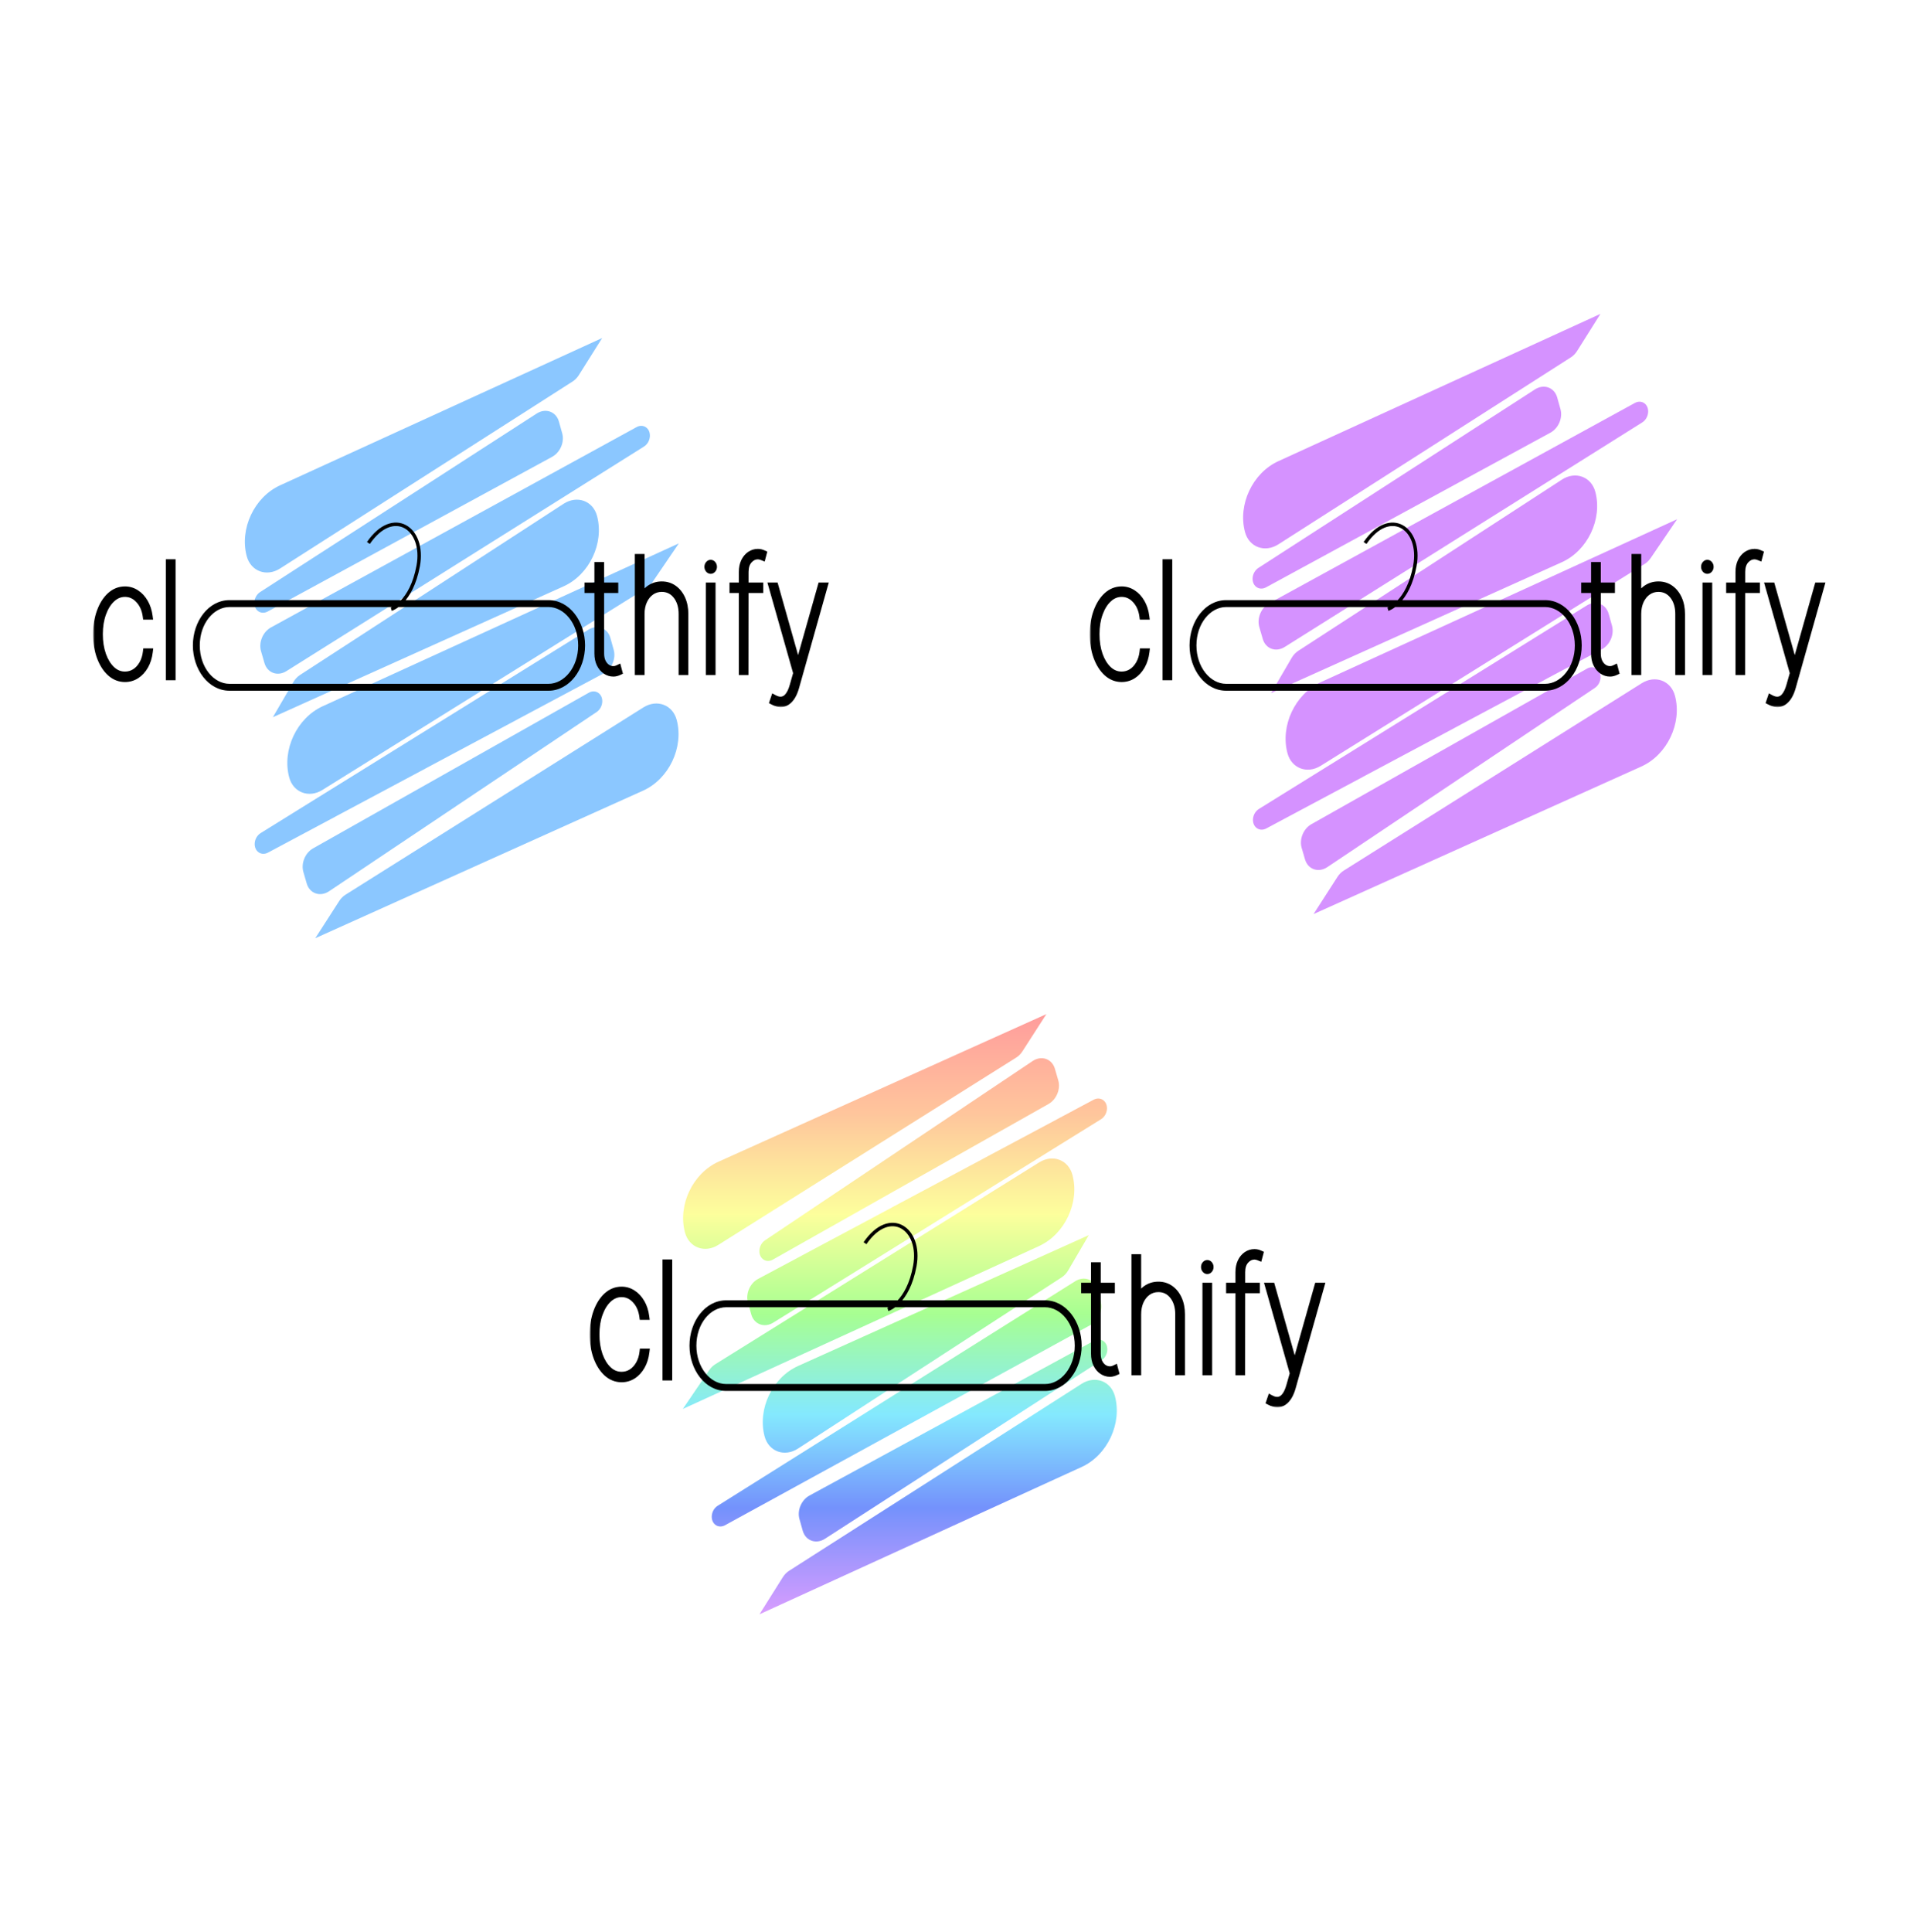 <svg width="555" height="560" viewBox="0 0 555 560" fill="none" xmlns="http://www.w3.org/2000/svg">
<rect width="555" height="560" fill="white"/>
<path d="M71.547 161.251C69.409 153.319 73.732 144.119 81.204 140.703L174.606 98L167.836 108.761C167.36 109.519 166.735 110.155 166.018 110.613L81.205 164.818C77.294 167.317 72.727 165.631 71.547 161.251Z" fill="#8BC7FF"/>
<path d="M74.757 177.109C73.143 175.806 73.514 172.878 75.451 171.628L155.614 119.895C158.215 118.216 161.257 119.318 162.073 122.234L163.017 125.607C163.732 128.162 162.452 131.16 160.099 132.439L77.634 177.28C76.65 177.816 75.551 177.75 74.757 177.109Z" fill="#8BC7FF"/>
<path d="M173.128 149.593C175.225 157.498 170.88 166.628 163.422 169.985L79.12 207.927L85.098 197.688C85.578 196.866 86.231 196.173 86.991 195.68L163.432 146.047C167.35 143.502 171.959 145.188 173.128 149.593Z" fill="#8BC7FF"/>
<path d="M187.159 123.783C189.068 124.911 188.815 128.156 186.715 129.474L83.041 194.569C80.479 196.177 77.523 195.093 76.693 192.239L75.693 188.798C74.946 186.228 76.221 183.183 78.586 181.888L184.6 123.816C185.453 123.348 186.402 123.336 187.159 123.783Z" fill="#8BC7FF"/>
<path d="M83.863 225.389C81.716 217.421 86.059 208.179 93.564 204.748L196.835 157.533L189.172 168.798C188.7 169.492 188.102 170.072 187.425 170.494L93.486 229.021C89.568 231.462 85.04 229.753 83.863 225.389Z" fill="#8BC7FF"/>
<path d="M75.021 247.118C73.227 245.901 73.55 242.777 75.603 241.504L170.615 182.555C173.205 180.948 176.186 182.066 176.992 184.945L177.955 188.386C178.674 190.955 177.375 193.97 175.002 195.237L77.707 247.182C76.8 247.666 75.794 247.642 75.021 247.118Z" fill="#8BC7FF"/>
<path d="M196.222 208.714C198.332 216.665 193.961 225.848 186.46 229.224L91.419 272L98.364 261.207C98.843 260.462 99.468 259.837 100.181 259.388L186.57 205.082C190.498 202.613 195.059 204.329 196.222 208.714Z" fill="#8BC7FF"/>
<path d="M173.627 200.971C175.226 202.26 174.881 205.166 172.979 206.44L95.424 258.384C92.845 260.112 89.79 259.055 88.943 256.142L87.975 252.811C87.235 250.266 88.479 247.248 90.81 245.933L170.735 200.826C171.72 200.27 172.827 200.326 173.627 200.971Z" fill="#8BC7FF"/>
<mask id="path-2-outside-1_2_2" maskUnits="userSpaceOnUse" x="27" y="151" width="214" height="54" fill="black">
<rect fill="white" x="27" y="151" width="214" height="54"/>
<path d="M56.93 187.114C56.93 180.415 61.233 174.984 66.54 174.984H159.04C164.347 174.984 168.65 180.415 168.65 187.114C168.65 193.814 164.347 199.244 159.04 199.244H66.54C61.233 199.244 56.93 193.814 56.93 187.114Z"/>
<path d="M36.242 196.729C34.655 196.729 33.239 196.169 31.993 195.049C30.756 193.918 29.779 192.383 29.062 190.445C28.354 188.507 28 186.315 28 183.871C28 181.448 28.354 179.267 29.062 177.328C29.77 175.379 30.743 173.839 31.98 172.708C33.226 171.578 34.646 171.012 36.242 171.012C37.419 171.012 38.498 171.335 39.48 171.982C40.469 172.617 41.297 173.511 41.962 174.663C42.628 175.805 43.059 177.129 43.255 178.637H42.385C42.12 176.688 41.416 175.105 40.273 173.888C39.138 172.66 37.795 172.046 36.242 172.046C34.834 172.046 33.567 172.563 32.441 173.597C31.323 174.62 30.44 176.025 29.792 177.813C29.143 179.59 28.819 181.609 28.819 183.871C28.819 186.067 29.131 188.06 29.753 189.847C30.385 191.635 31.259 193.057 32.377 194.112C33.495 195.167 34.783 195.695 36.242 195.695C37.291 195.695 38.255 195.42 39.134 194.871C40.013 194.311 40.742 193.525 41.323 192.513C41.911 191.5 42.282 190.321 42.436 188.975H43.306C43.118 190.537 42.692 191.899 42.026 193.062C41.361 194.225 40.529 195.13 39.531 195.776C38.533 196.411 37.436 196.729 36.242 196.729Z"/>
<path d="M49.916 163.129V196.212H49.097V163.129H49.916Z"/>
<path d="M178.274 169.884V170.918H170.493V169.884H178.274ZM173.36 163.939H174.179V189.462C174.179 190.431 174.349 191.266 174.691 191.966C175.032 192.655 175.484 193.188 176.047 193.565C176.61 193.931 177.216 194.114 177.865 194.114C178.112 194.114 178.338 194.087 178.543 194.033C178.756 193.979 178.974 193.899 179.196 193.791L179.452 194.76C179.196 194.879 178.944 194.97 178.696 195.035C178.449 195.11 178.172 195.148 177.865 195.148C177.063 195.148 176.316 194.916 175.625 194.453C174.942 193.99 174.392 193.333 173.974 192.483C173.565 191.632 173.36 190.625 173.36 189.462V163.939Z"/>
<path d="M185.902 178.025V194.696H185.083V161.613H185.902V173.825H186.004C186.465 172.533 187.22 171.499 188.269 170.724C189.327 169.948 190.534 169.561 191.891 169.561C193.205 169.561 194.365 169.921 195.372 170.643C196.379 171.364 197.168 172.361 197.74 173.631C198.311 174.902 198.597 176.367 198.597 178.025V194.696H197.778V178.025C197.778 175.828 197.232 174.041 196.14 172.662C195.048 171.284 193.632 170.594 191.891 170.594C190.731 170.594 189.698 170.912 188.794 171.548C187.898 172.183 187.19 173.061 186.67 174.181C186.158 175.301 185.902 176.582 185.902 178.025Z"/>
<path d="M205.668 194.696V169.884H206.487V194.696H205.668ZM206.077 165.361C205.856 165.361 205.664 165.258 205.502 165.054C205.339 164.849 205.258 164.607 205.258 164.327C205.258 164.047 205.339 163.805 205.502 163.6C205.664 163.395 205.856 163.293 206.077 163.293C206.299 163.293 206.491 163.395 206.653 163.6C206.816 163.805 206.897 164.047 206.897 164.327C206.897 164.607 206.816 164.849 206.653 165.054C206.491 165.258 206.299 165.361 206.077 165.361Z"/>
<path d="M220.312 169.884V170.918H212.531V169.884H220.312ZM215.244 194.696V165.813C215.244 164.65 215.449 163.643 215.858 162.792C216.276 161.942 216.827 161.285 217.509 160.822C218.2 160.359 218.947 160.127 219.749 160.127C220.056 160.127 220.333 160.159 220.581 160.224C220.828 160.289 221.071 160.375 221.31 160.482L221.054 161.452C220.841 161.365 220.632 161.295 220.427 161.242C220.222 161.188 219.996 161.161 219.749 161.161C218.768 161.161 217.906 161.575 217.164 162.405C216.43 163.234 216.063 164.37 216.063 165.813L216.037 194.696H215.244Z"/>
<path d="M226.381 204C226.049 204 225.694 203.941 225.319 203.822C224.944 203.715 224.564 203.558 224.18 203.354L224.487 202.449C225.332 202.902 226.1 203.063 226.791 202.934C227.49 202.815 228.105 202.412 228.634 201.722C229.171 201.033 229.615 200.069 229.965 198.831L231.014 195.148L223.847 169.884H224.718L231.372 193.403H231.475L238.13 169.884H239L230.733 199.219C230.442 200.252 230.08 201.125 229.645 201.835C229.21 202.546 228.715 203.085 228.16 203.451C227.614 203.817 227.021 204 226.381 204Z"/>
</mask>
<path d="M36.242 196.729C34.655 196.729 33.239 196.169 31.993 195.049C30.756 193.918 29.779 192.383 29.062 190.445C28.354 188.507 28 186.315 28 183.871C28 181.448 28.354 179.267 29.062 177.328C29.77 175.379 30.743 173.839 31.98 172.708C33.226 171.578 34.646 171.012 36.242 171.012C37.419 171.012 38.498 171.335 39.48 171.982C40.469 172.617 41.297 173.511 41.962 174.663C42.628 175.805 43.059 177.129 43.255 178.637H42.385C42.12 176.688 41.416 175.105 40.273 173.888C39.138 172.66 37.795 172.046 36.242 172.046C34.834 172.046 33.567 172.563 32.441 173.597C31.323 174.62 30.44 176.025 29.792 177.813C29.143 179.59 28.819 181.609 28.819 183.871C28.819 186.067 29.131 188.06 29.753 189.847C30.385 191.635 31.259 193.057 32.377 194.112C33.495 195.167 34.783 195.695 36.242 195.695C37.291 195.695 38.255 195.42 39.134 194.871C40.013 194.311 40.742 193.525 41.323 192.513C41.911 191.5 42.282 190.321 42.436 188.975H43.306C43.118 190.537 42.692 191.899 42.026 193.062C41.361 194.225 40.529 195.13 39.531 195.776C38.533 196.411 37.436 196.729 36.242 196.729Z" fill="black"/>
<path d="M49.916 163.129V196.212H49.097V163.129H49.916Z" fill="black"/>
<path d="M178.274 169.884V170.918H170.493V169.884H178.274ZM173.36 163.939H174.179V189.462C174.179 190.431 174.349 191.266 174.691 191.966C175.032 192.655 175.484 193.188 176.047 193.565C176.61 193.931 177.216 194.114 177.865 194.114C178.112 194.114 178.338 194.087 178.543 194.033C178.756 193.979 178.974 193.899 179.196 193.791L179.452 194.76C179.196 194.879 178.944 194.97 178.696 195.035C178.449 195.11 178.172 195.148 177.865 195.148C177.063 195.148 176.316 194.916 175.625 194.453C174.942 193.99 174.392 193.333 173.974 192.483C173.565 191.632 173.36 190.625 173.36 189.462V163.939Z" fill="black"/>
<path d="M185.902 178.025V194.696H185.083V161.613H185.902V173.825H186.004C186.465 172.533 187.22 171.499 188.269 170.724C189.327 169.948 190.534 169.561 191.891 169.561C193.205 169.561 194.365 169.921 195.372 170.643C196.379 171.364 197.168 172.361 197.74 173.631C198.311 174.902 198.597 176.367 198.597 178.025V194.696H197.778V178.025C197.778 175.828 197.232 174.041 196.14 172.662C195.048 171.284 193.632 170.594 191.891 170.594C190.731 170.594 189.698 170.912 188.794 171.548C187.898 172.183 187.19 173.061 186.67 174.181C186.158 175.301 185.902 176.582 185.902 178.025Z" fill="black"/>
<path d="M205.668 194.696V169.884H206.487V194.696H205.668ZM206.077 165.361C205.856 165.361 205.664 165.258 205.502 165.054C205.339 164.849 205.258 164.607 205.258 164.327C205.258 164.047 205.339 163.805 205.502 163.6C205.664 163.395 205.856 163.293 206.077 163.293C206.299 163.293 206.491 163.395 206.653 163.6C206.816 163.805 206.897 164.047 206.897 164.327C206.897 164.607 206.816 164.849 206.653 165.054C206.491 165.258 206.299 165.361 206.077 165.361Z" fill="black"/>
<path d="M220.312 169.884V170.918H212.531V169.884H220.312ZM215.244 194.696V165.813C215.244 164.65 215.449 163.643 215.858 162.792C216.276 161.942 216.827 161.285 217.509 160.822C218.2 160.359 218.947 160.127 219.749 160.127C220.056 160.127 220.333 160.159 220.581 160.224C220.828 160.289 221.071 160.375 221.31 160.482L221.054 161.452C220.841 161.365 220.632 161.295 220.427 161.242C220.222 161.188 219.996 161.161 219.749 161.161C218.768 161.161 217.906 161.575 217.164 162.405C216.43 163.234 216.063 164.37 216.063 165.813L216.037 194.696H215.244Z" fill="black"/>
<path d="M226.381 204C226.049 204 225.694 203.941 225.319 203.822C224.944 203.715 224.564 203.558 224.18 203.354L224.487 202.449C225.332 202.902 226.1 203.063 226.791 202.934C227.49 202.815 228.105 202.412 228.634 201.722C229.171 201.033 229.615 200.069 229.965 198.831L231.014 195.148L223.847 169.884H224.718L231.372 193.403H231.475L238.13 169.884H239L230.733 199.219C230.442 200.252 230.08 201.125 229.645 201.835C229.21 202.546 228.715 203.085 228.16 203.451C227.614 203.817 227.021 204 226.381 204Z" fill="black"/>
<path d="M121.272 164.024L120.78 163.933L121.272 164.024ZM107.233 157.702C109.008 155.115 110.87 153.61 112.602 152.935C114.322 152.263 115.934 152.4 117.276 153.135C119.974 154.613 121.757 158.642 120.78 163.933L121.764 164.115C122.786 158.575 120.97 154.018 117.756 152.258C116.142 151.374 114.219 151.23 112.238 152.003C110.267 152.772 108.26 154.438 106.409 157.136L107.233 157.702ZM120.78 163.933C119.796 169.265 117.882 172.32 116.253 174.036C115.436 174.895 114.685 175.424 114.147 175.736C113.878 175.892 113.662 175.994 113.516 176.056C113.444 176.087 113.389 176.107 113.355 176.12C113.337 176.126 113.325 176.13 113.318 176.132C113.315 176.134 113.312 176.134 113.312 176.134C113.311 176.135 113.311 176.135 113.312 176.135C113.312 176.134 113.312 176.134 113.312 176.134C113.312 176.134 113.313 176.134 113.313 176.134C113.313 176.134 113.314 176.134 113.458 176.613C113.603 177.091 113.603 177.091 113.604 177.091C113.604 177.091 113.604 177.091 113.605 177.091C113.605 177.09 113.606 177.09 113.607 177.09C113.609 177.089 113.611 177.089 113.613 177.088C113.618 177.086 113.624 177.084 113.632 177.082C113.647 177.077 113.668 177.07 113.693 177.061C113.745 177.042 113.817 177.014 113.907 176.976C114.088 176.899 114.342 176.779 114.649 176.601C115.263 176.245 116.091 175.658 116.978 174.724C118.756 172.853 120.748 169.615 121.764 164.115L120.78 163.933ZM31.993 195.049L31.318 195.787L31.324 195.792L31.993 195.049ZM29.062 190.445L28.123 190.788L28.124 190.792L29.062 190.445ZM29.062 177.328L30.002 177.672L30.002 177.67L29.062 177.328ZM31.98 172.708L31.308 171.968L31.305 171.97L31.98 172.708ZM39.48 171.982L38.93 172.817L38.939 172.823L39.48 171.982ZM41.962 174.663L41.096 175.163L41.099 175.167L41.962 174.663ZM43.255 178.637V179.637H44.394L44.247 178.508L43.255 178.637ZM42.385 178.637L41.394 178.771L41.511 179.637H42.385V178.637ZM40.273 173.888L39.539 174.566L39.544 174.572L40.273 173.888ZM32.441 173.597L33.116 174.335L33.117 174.334L32.441 173.597ZM29.792 177.813L30.731 178.156L30.732 178.154L29.792 177.813ZM29.753 189.847L28.809 190.176L28.81 190.18L29.753 189.847ZM39.134 194.871L39.664 195.719L39.672 195.714L39.134 194.871ZM41.323 192.513L40.458 192.01L40.455 192.015L41.323 192.513ZM42.436 188.975V187.975H41.544L41.442 188.862L42.436 188.975ZM43.306 188.975L44.299 189.094L44.434 187.975H43.306V188.975ZM42.026 193.062L41.158 192.565L41.158 192.565L42.026 193.062ZM39.531 195.776L40.068 196.619L40.074 196.615L39.531 195.776ZM49.916 163.129H50.916V162.129H49.916V163.129ZM49.916 196.212V197.212H50.916V196.212H49.916ZM49.097 196.212H48.097V197.212H49.097V196.212ZM49.097 163.129V162.129H48.097V163.129H49.097ZM178.274 169.884H179.274V168.884H178.274V169.884ZM178.274 170.918V171.918H179.274V170.918H178.274ZM170.493 170.918H169.493V171.918H170.493V170.918ZM170.493 169.884V168.884H169.493V169.884H170.493ZM173.36 163.939V162.939H172.36V163.939H173.36ZM174.179 163.939H175.179V162.939H174.179V163.939ZM174.691 191.966L173.792 192.404L173.795 192.409L174.691 191.966ZM176.047 193.565L175.491 194.396L175.502 194.403L176.047 193.565ZM178.543 194.033L178.298 193.064L178.289 193.066L178.543 194.033ZM179.196 193.791L180.162 193.536L179.852 192.361L178.759 192.891L179.196 193.791ZM179.452 194.76L179.872 195.668L180.632 195.316L180.418 194.505L179.452 194.76ZM178.696 195.035L178.444 194.067L178.424 194.072L178.405 194.078L178.696 195.035ZM175.625 194.453L175.064 195.281L175.068 195.284L175.625 194.453ZM173.974 192.483L173.073 192.916L173.077 192.924L173.974 192.483ZM185.902 194.696V195.696H186.902V194.696H185.902ZM185.083 194.696H184.083V195.696H185.083V194.696ZM185.083 161.613V160.613H184.083V161.613H185.083ZM185.902 161.613H186.902V160.613H185.902V161.613ZM185.902 173.825H184.902V174.825H185.902V173.825ZM186.004 173.825V174.825H186.709L186.946 174.161L186.004 173.825ZM188.269 170.724L187.678 169.917L187.675 169.919L188.269 170.724ZM195.372 170.643L195.955 169.83L195.955 169.83L195.372 170.643ZM197.74 173.631L196.828 174.042L196.828 174.042L197.74 173.631ZM198.597 194.696V195.696H199.597V194.696H198.597ZM197.778 194.696H196.778V195.696H197.778V194.696ZM196.14 172.662L195.356 173.283L195.356 173.283L196.14 172.662ZM188.794 171.548L188.219 170.729L188.215 170.732L188.794 171.548ZM186.67 174.181L185.763 173.759L185.76 173.765L186.67 174.181ZM205.668 194.696H204.668V195.696H205.668V194.696ZM205.668 169.884V168.884H204.668V169.884H205.668ZM206.487 169.884H207.487V168.884H206.487V169.884ZM206.487 194.696V195.696H207.487V194.696H206.487ZM205.502 165.054L206.285 164.433L206.285 164.433L205.502 165.054ZM205.502 163.6L206.285 164.221L206.285 164.221L205.502 163.6ZM206.653 163.6L205.87 164.221L205.87 164.221L206.653 163.6ZM206.653 165.054L205.87 164.433L205.87 164.433L206.653 165.054ZM220.312 169.884H221.312V168.884H220.312V169.884ZM220.312 170.918V171.918H221.312V170.918H220.312ZM212.531 170.918H211.531V171.918H212.531V170.918ZM212.531 169.884V168.884H211.531V169.884H212.531ZM215.244 194.696H214.244V195.696H215.244V194.696ZM215.858 162.792L214.961 162.351L214.957 162.359L215.858 162.792ZM217.509 160.822L216.953 159.991L216.948 159.994L217.509 160.822ZM220.581 160.224L220.833 159.256L220.833 159.256L220.581 160.224ZM221.31 160.482L222.277 160.738L222.493 159.919L221.721 159.571L221.31 160.482ZM221.054 161.452L220.68 162.379L221.731 162.804L222.021 161.707L221.054 161.452ZM217.164 162.405L216.419 161.738L216.415 161.742L217.164 162.405ZM216.063 165.813L217.063 165.814V165.813H216.063ZM216.037 194.696V195.696H217.037L217.037 194.696L216.037 194.696ZM225.319 203.822L225.62 202.869L225.607 202.865L225.595 202.861L225.319 203.822ZM224.18 203.354L223.233 203.032L222.96 203.837L223.71 204.236L224.18 203.354ZM224.487 202.449L224.959 201.568L223.92 201.011L223.54 202.128L224.487 202.449ZM226.791 202.934L226.624 201.948L226.615 201.949L226.607 201.951L226.791 202.934ZM228.634 201.722L227.845 201.107L227.84 201.114L228.634 201.722ZM229.965 198.831L229.003 198.557L229.002 198.559L229.965 198.831ZM231.014 195.148L231.976 195.422L232.054 195.148L231.976 194.875L231.014 195.148ZM223.847 169.884V168.884H222.524L222.885 170.157L223.847 169.884ZM224.718 169.884L225.68 169.611L225.474 168.884H224.718V169.884ZM231.372 193.403L230.41 193.676L230.616 194.403H231.372V193.403ZM231.475 193.403V194.403H232.231L232.437 193.676L231.475 193.403ZM238.13 169.884V168.884H237.373L237.167 169.611L238.13 169.884ZM239 169.884L239.963 170.155L240.321 168.884H239V169.884ZM230.733 199.219L229.77 198.947L229.77 198.948L230.733 199.219ZM228.16 203.451L227.609 202.616L227.603 202.62L228.16 203.451ZM66.54 175.984H159.04V173.984H66.54V175.984ZM159.04 198.244H66.54V200.244H159.04V198.244ZM66.54 198.244C61.989 198.244 57.93 193.491 57.93 187.114H55.93C55.93 194.136 60.476 200.244 66.54 200.244V198.244ZM167.65 187.114C167.65 193.491 163.591 198.244 159.04 198.244V200.244C165.104 200.244 169.65 194.136 169.65 187.114H167.65ZM159.04 175.984C163.591 175.984 167.65 180.737 167.65 187.114H169.65C169.65 180.092 165.104 173.984 159.04 173.984V175.984ZM66.54 173.984C60.476 173.984 55.93 180.092 55.93 187.114H57.93C57.93 180.737 61.989 175.984 66.54 175.984V173.984ZM36.242 195.729C34.916 195.729 33.735 195.27 32.661 194.305L31.324 195.792C32.742 197.067 34.393 197.729 36.242 197.729V195.729ZM32.668 194.311C31.573 193.31 30.674 191.921 30 190.098L28.124 190.792C28.884 192.846 29.939 194.526 31.318 195.787L32.668 194.311ZM30.002 190.102C29.34 188.292 29 186.219 29 183.871H27C27 186.411 27.368 188.722 28.123 190.788L30.002 190.102ZM29 183.871C29 181.545 29.34 179.483 30.002 177.672L28.123 176.985C27.368 179.051 27 181.35 27 183.871H29ZM30.002 177.67C30.668 175.837 31.562 174.446 32.655 173.447L31.305 171.97C29.924 173.233 28.873 174.921 28.122 176.987L30.002 177.67ZM32.652 173.449C33.725 172.475 34.909 172.012 36.242 172.012V170.012C34.383 170.012 32.727 170.68 31.308 171.968L32.652 173.449ZM36.242 172.012C37.224 172.012 38.112 172.278 38.93 172.817L40.03 171.146C38.885 170.392 37.614 170.012 36.242 170.012V172.012ZM38.939 172.823C39.778 173.361 40.5 174.131 41.096 175.163L42.828 174.163C42.094 172.891 41.161 171.872 40.02 171.14L38.939 172.823ZM41.099 175.167C41.688 176.177 42.082 177.371 42.263 178.766L44.247 178.508C44.036 176.888 43.568 175.432 42.826 174.159L41.099 175.167ZM43.255 177.637H42.385V179.637H43.255V177.637ZM43.376 178.502C43.088 176.385 42.312 174.597 41.002 173.203L39.544 174.572C40.521 175.612 41.152 176.991 41.394 178.771L43.376 178.502ZM41.008 173.209C39.7 171.794 38.096 171.046 36.242 171.046V173.046C37.493 173.046 38.577 173.526 39.539 174.566L41.008 173.209ZM36.242 171.046C34.561 171.046 33.058 171.673 31.765 172.86L33.117 174.334C34.076 173.453 35.107 173.046 36.242 173.046V171.046ZM31.766 172.859C30.503 174.016 29.541 175.571 28.852 177.472L30.732 178.154C31.339 176.48 32.144 175.224 33.116 174.335L31.766 172.859ZM28.852 177.47C28.157 179.376 27.819 181.514 27.819 183.871H29.819C29.819 181.704 30.13 179.804 30.731 178.156L28.852 177.47ZM27.819 183.871C27.819 186.162 28.144 188.267 28.809 190.176L30.698 189.518C30.117 187.852 29.819 185.973 29.819 183.871H27.819ZM28.81 190.18C29.483 192.084 30.433 193.652 31.69 194.839L33.063 193.385C32.085 192.461 31.287 191.187 30.696 189.514L28.81 190.18ZM31.69 194.839C32.983 196.059 34.513 196.695 36.242 196.695V194.695C35.053 194.695 34.006 194.275 33.063 193.385L31.69 194.839ZM36.242 196.695C37.476 196.695 38.624 196.369 39.664 195.719L38.604 194.023C37.886 194.472 37.106 194.695 36.242 194.695V196.695ZM39.672 195.714C40.702 195.058 41.539 194.146 42.19 193.01L40.455 192.015C39.946 192.904 39.323 193.565 38.597 194.028L39.672 195.714ZM42.187 193.015C42.855 191.866 43.263 190.55 43.429 189.088L41.442 188.862C41.302 190.092 40.967 191.134 40.458 192.01L42.187 193.015ZM42.436 189.975H43.306V187.975H42.436V189.975ZM42.313 188.856C42.139 190.307 41.747 191.537 41.158 192.565L42.894 193.559C43.637 192.261 44.098 190.766 44.299 189.094L42.313 188.856ZM41.158 192.565C40.562 193.608 39.836 194.387 38.987 194.936L40.074 196.615C41.223 195.872 42.16 194.842 42.894 193.559L41.158 192.565ZM38.994 194.932C38.158 195.464 37.248 195.729 36.242 195.729V197.729C37.625 197.729 38.907 197.358 40.068 196.619L38.994 194.932ZM48.916 163.129V196.212H50.916V163.129H48.916ZM49.916 195.212H49.097V197.212H49.916V195.212ZM50.097 196.212V163.129H48.097V196.212H50.097ZM49.097 164.129H49.916V162.129H49.097V164.129ZM177.274 169.884V170.918H179.274V169.884H177.274ZM178.274 169.918H170.493V171.918H178.274V169.918ZM171.493 170.918V169.884H169.493V170.918H171.493ZM170.493 170.884H178.274V168.884H170.493V170.884ZM173.36 164.939H174.179V162.939H173.36V164.939ZM173.179 163.939V189.462H175.179V163.939H173.179ZM173.179 189.462C173.179 190.547 173.37 191.538 173.792 192.404L175.59 191.527C175.329 190.993 175.179 190.315 175.179 189.462H173.179ZM173.795 192.409C174.203 193.234 174.764 193.909 175.491 194.396L176.604 192.734C176.204 192.467 175.861 192.076 175.587 191.522L173.795 192.409ZM175.502 194.403C176.221 194.871 177.015 195.114 177.865 195.114V193.114C177.417 193.114 176.999 192.991 176.592 192.726L175.502 194.403ZM177.865 195.114C178.184 195.114 178.497 195.079 178.797 195L178.289 193.066C178.179 193.095 178.04 193.114 177.865 193.114V195.114ZM178.788 195.003C179.075 194.93 179.356 194.825 179.632 194.691L178.759 192.891C178.591 192.973 178.438 193.028 178.298 193.064L178.788 195.003ZM178.229 194.046L178.485 195.016L180.418 194.505L180.162 193.536L178.229 194.046ZM179.032 193.853C178.824 193.949 178.628 194.019 178.444 194.067L178.949 196.002C179.26 195.921 179.567 195.809 179.872 195.668L179.032 193.853ZM178.405 194.078C178.268 194.12 178.091 194.148 177.865 194.148V196.148C178.253 196.148 178.63 196.1 178.988 195.991L178.405 194.078ZM177.865 194.148C177.269 194.148 176.715 193.98 176.182 193.623L175.068 195.284C175.918 195.853 176.857 196.148 177.865 196.148V194.148ZM176.186 193.626C175.668 193.274 175.225 192.76 174.872 192.042L173.077 192.924C173.56 193.907 174.217 194.706 175.064 195.281L176.186 193.626ZM174.875 192.049C174.544 191.361 174.36 190.509 174.36 189.462H172.36C172.36 190.741 172.585 191.903 173.073 192.916L174.875 192.049ZM174.36 189.462V163.939H172.36V189.462H174.36ZM184.902 178.025V194.696H186.902V178.025H184.902ZM185.902 193.696H185.083V195.696H185.902V193.696ZM186.083 194.696V161.613H184.083V194.696H186.083ZM185.083 162.613H185.902V160.613H185.083V162.613ZM184.902 161.613V173.825H186.902V161.613H184.902ZM185.902 174.825H186.004V172.825H185.902V174.825ZM186.946 174.161C187.344 173.046 187.982 172.179 188.864 171.528L187.675 169.919C186.457 170.819 185.586 172.02 185.062 173.489L186.946 174.161ZM188.86 171.53C189.741 170.885 190.739 170.561 191.891 170.561V168.561C190.33 168.561 188.914 169.012 187.678 169.917L188.86 171.53ZM191.891 170.561C193.009 170.561 193.963 170.864 194.79 171.456L195.955 169.83C194.767 168.979 193.4 168.561 191.891 168.561V170.561ZM194.79 171.456C195.636 172.062 196.319 172.911 196.828 174.042L198.652 173.221C198.017 171.81 197.122 170.667 195.955 169.83L194.79 171.456ZM196.828 174.042C197.331 175.161 197.597 176.482 197.597 178.025H199.597C199.597 176.252 199.291 174.643 198.652 173.221L196.828 174.042ZM197.597 178.025V194.696H199.597V178.025H197.597ZM198.597 193.696H197.778V195.696H198.597V193.696ZM198.778 194.696V178.025H196.778V194.696H198.778ZM198.778 178.025C198.778 175.66 198.188 173.637 196.924 172.041L195.356 173.283C196.276 174.445 196.778 175.996 196.778 178.025H198.778ZM196.924 172.041C195.644 170.426 193.941 169.594 191.891 169.594V171.594C193.322 171.594 194.451 172.141 195.356 173.283L196.924 172.041ZM191.891 169.594C190.536 169.594 189.301 169.97 188.219 170.729L189.369 172.366C190.096 171.855 190.926 171.594 191.891 171.594V169.594ZM188.215 170.732C187.161 171.48 186.347 172.501 185.763 173.759L187.576 174.602C188.033 173.62 188.636 172.886 189.372 172.363L188.215 170.732ZM185.76 173.765C185.179 175.036 184.902 176.463 184.902 178.025H186.902C186.902 176.701 187.136 175.565 187.579 174.596L185.76 173.765ZM206.668 194.696V169.884H204.668V194.696H206.668ZM205.668 170.884H206.487V168.884H205.668V170.884ZM205.487 169.884V194.696H207.487V169.884H205.487ZM206.487 193.696H205.668V195.696H206.487V193.696ZM206.077 164.361C206.127 164.361 206.186 164.374 206.237 164.402C206.285 164.427 206.298 164.449 206.285 164.433L204.718 165.675C205.032 166.071 205.494 166.361 206.077 166.361V164.361ZM206.285 164.433C206.274 164.418 206.258 164.399 206.258 164.327H204.258C204.258 164.815 204.405 165.28 204.718 165.675L206.285 164.433ZM206.258 164.327C206.258 164.255 206.274 164.236 206.285 164.221L204.718 162.979C204.405 163.374 204.258 163.839 204.258 164.327H206.258ZM206.285 164.221C206.298 164.205 206.285 164.227 206.237 164.252C206.186 164.28 206.127 164.293 206.077 164.293V162.293C205.494 162.293 205.032 162.582 204.718 162.979L206.285 164.221ZM206.077 164.293C206.028 164.293 205.969 164.28 205.918 164.252C205.87 164.227 205.857 164.205 205.87 164.221L207.437 162.979C207.123 162.582 206.661 162.293 206.077 162.293V164.293ZM205.87 164.221C205.881 164.236 205.897 164.255 205.897 164.327H207.897C207.897 163.839 207.75 163.374 207.437 162.979L205.87 164.221ZM205.897 164.327C205.897 164.399 205.881 164.418 205.87 164.433L207.437 165.675C207.75 165.28 207.897 164.815 207.897 164.327H205.897ZM205.87 164.433C205.857 164.449 205.87 164.427 205.918 164.402C205.969 164.374 206.028 164.361 206.077 164.361V166.361C206.661 166.361 207.123 166.071 207.437 165.675L205.87 164.433ZM219.312 169.884V170.918H221.312V169.884H219.312ZM220.312 169.918H212.531V171.918H220.312V169.918ZM213.531 170.918V169.884H211.531V170.918H213.531ZM212.531 170.884H220.312V168.884H212.531V170.884ZM216.244 194.696V165.813H214.244V194.696H216.244ZM216.244 165.813C216.244 164.766 216.428 163.914 216.759 163.226L214.957 162.359C214.469 163.372 214.244 164.534 214.244 165.813H216.244ZM216.756 163.233C217.109 162.515 217.552 162.001 218.071 161.649L216.948 159.994C216.101 160.568 215.444 161.368 214.961 162.351L216.756 163.233ZM218.066 161.652C218.599 161.295 219.153 161.127 219.749 161.127V159.127C218.741 159.127 217.802 159.422 216.953 159.991L218.066 161.652ZM219.749 161.127C219.987 161.127 220.178 161.152 220.328 161.191L220.833 159.256C220.489 159.166 220.125 159.127 219.749 159.127V161.127ZM220.328 161.191C220.52 161.242 220.71 161.309 220.899 161.394L221.721 159.571C221.432 159.441 221.136 159.336 220.833 159.256L220.328 161.191ZM220.343 160.227L220.087 161.196L222.021 161.707L222.277 160.738L220.343 160.227ZM221.429 160.524C221.18 160.424 220.93 160.34 220.681 160.274L220.173 162.209C220.333 162.251 220.502 162.307 220.68 162.379L221.429 160.524ZM220.681 160.274C220.381 160.196 220.068 160.161 219.749 160.161V162.161C219.924 162.161 220.064 162.18 220.173 162.209L220.681 160.274ZM219.749 160.161C218.443 160.161 217.322 160.728 216.419 161.738L217.909 163.072C218.49 162.423 219.092 162.161 219.749 162.161V160.161ZM216.415 161.742C215.475 162.804 215.063 164.202 215.063 165.813H217.063C217.063 164.538 217.385 163.664 217.913 163.067L216.415 161.742ZM215.063 165.812L215.037 194.695L217.037 194.696L217.063 165.814L215.063 165.812ZM216.037 193.696H215.244V195.696H216.037V193.696ZM226.381 203C226.167 203 225.915 202.962 225.62 202.869L225.018 204.776C225.474 204.92 225.93 205 226.381 205V203ZM225.595 202.861C225.294 202.775 224.979 202.647 224.65 202.471L223.71 204.236C224.149 204.47 224.593 204.654 225.043 204.784L225.595 202.861ZM225.127 203.675L225.434 202.771L223.54 202.128L223.233 203.032L225.127 203.675ZM224.015 203.331C224.988 203.852 225.991 204.101 226.975 203.917L226.607 201.951C226.209 202.025 225.676 201.951 224.959 201.568L224.015 203.331ZM226.958 203.92C227.959 203.75 228.781 203.173 229.427 202.331L227.84 201.114C227.429 201.65 227.022 201.881 226.624 201.948L226.958 203.92ZM229.422 202.337C230.068 201.51 230.557 200.412 230.927 199.103L229.002 198.559C228.673 199.727 228.275 200.556 227.845 201.107L229.422 202.337ZM230.926 199.105L231.976 195.422L230.052 194.874L229.003 198.557L230.926 199.105ZM231.976 194.875L224.809 169.611L222.885 170.157L230.052 195.421L231.976 194.875ZM223.847 170.884H224.718V168.884H223.847V170.884ZM223.755 170.156L230.41 193.676L232.335 193.131L225.68 169.611L223.755 170.156ZM231.372 194.403H231.475V192.403H231.372V194.403ZM232.437 193.676L239.092 170.156L237.167 169.611L230.513 193.131L232.437 193.676ZM238.13 170.884H239V168.884H238.13V170.884ZM238.037 169.612L229.77 198.947L231.695 199.49L239.963 170.155L238.037 169.612ZM229.77 198.948C229.498 199.918 229.167 200.7 228.792 201.313L230.498 202.358C230.992 201.549 231.387 200.587 231.695 199.489L229.77 198.948ZM228.792 201.313C228.414 201.93 228.015 202.349 227.609 202.616L228.711 204.285C229.415 203.821 230.005 203.162 230.498 202.358L228.792 201.313ZM227.603 202.62C227.217 202.879 226.817 203 226.381 203V205C227.225 205 228.011 204.755 228.717 204.281L227.603 202.62Z" fill="black" mask="url(#path-2-outside-1_2_2)"/>
<path d="M361.015 154.251C358.877 146.319 363.2 137.119 370.672 133.703L464.074 91L457.305 101.761C456.828 102.519 456.203 103.155 455.486 103.613L370.673 157.818C366.762 160.317 362.195 158.631 361.015 154.251Z" fill="#D592FF"/>
<path d="M364.225 170.109C362.611 168.806 362.982 165.878 364.919 164.628L445.082 112.895C447.684 111.216 450.725 112.318 451.541 115.234L452.485 118.607C453.2 121.162 451.92 124.16 449.568 125.439L367.102 170.28C366.118 170.816 365.019 170.75 364.225 170.109Z" fill="#D592FF"/>
<path d="M462.596 142.593C464.694 150.498 460.348 159.628 452.89 162.985L368.588 200.927L374.566 190.688C375.046 189.866 375.699 189.173 376.459 188.68L452.9 139.047C456.818 136.502 461.427 138.188 462.596 142.593Z" fill="#D592FF"/>
<path d="M476.627 116.783C478.536 117.911 478.283 121.156 476.184 122.474L372.509 187.569C369.947 189.177 366.991 188.093 366.162 185.239L365.161 181.798C364.415 179.228 365.689 176.183 368.054 174.888L474.068 116.816C474.921 116.348 475.87 116.336 476.627 116.783Z" fill="#D592FF"/>
<path d="M373.331 218.389C371.184 210.421 375.527 201.179 383.032 197.748L486.304 150.533L478.64 161.798C478.168 162.492 477.57 163.072 476.893 163.494L382.954 222.021C379.036 224.462 374.508 222.753 373.331 218.389Z" fill="#D592FF"/>
<path d="M364.489 240.118C362.695 238.901 363.018 235.777 365.071 234.504L460.083 175.555C462.673 173.948 465.654 175.066 466.46 177.945L467.424 181.386C468.143 183.955 466.843 186.97 464.471 188.237L367.175 240.182C366.268 240.666 365.262 240.642 364.489 240.118Z" fill="#D592FF"/>
<path d="M485.691 201.714C487.8 209.665 483.43 218.848 475.928 222.224L380.887 265L387.832 254.207C388.311 253.462 388.936 252.837 389.649 252.388L476.038 198.082C479.967 195.613 484.527 197.329 485.691 201.714Z" fill="#D592FF"/>
<path d="M463.095 193.971C464.694 195.26 464.35 198.166 462.448 199.44L384.892 251.384C382.313 253.112 379.258 252.055 378.411 249.142L377.443 245.811C376.703 243.266 377.947 240.248 380.278 238.933L460.203 193.826C461.188 193.27 462.295 193.326 463.095 193.971Z" fill="#D592FF"/>
<mask id="path-5-outside-2_2_2" maskUnits="userSpaceOnUse" x="316" y="151" width="214" height="54" fill="black">
<rect fill="white" x="316" y="151" width="214" height="54"/>
<path d="M345.93 187.114C345.93 180.415 350.233 174.984 355.54 174.984H448.04C453.347 174.984 457.65 180.415 457.65 187.114C457.65 193.814 453.347 199.244 448.04 199.244H355.54C350.233 199.244 345.93 193.814 345.93 187.114Z"/>
<path d="M325.242 196.729C323.655 196.729 322.239 196.169 320.993 195.049C319.756 193.918 318.779 192.383 318.062 190.445C317.354 188.507 317 186.315 317 183.871C317 181.448 317.354 179.267 318.062 177.328C318.77 175.379 319.743 173.839 320.98 172.708C322.226 171.578 323.646 171.012 325.242 171.012C326.419 171.012 327.499 171.335 328.48 171.982C329.469 172.617 330.297 173.511 330.962 174.663C331.628 175.805 332.059 177.129 332.255 178.637H331.385C331.12 176.688 330.416 175.105 329.273 173.888C328.138 172.66 326.795 172.046 325.242 172.046C323.834 172.046 322.567 172.563 321.441 173.597C320.323 174.62 319.44 176.025 318.792 177.813C318.143 179.59 317.819 181.609 317.819 183.871C317.819 186.067 318.13 188.06 318.753 189.847C319.385 191.635 320.259 193.057 321.377 194.112C322.495 195.167 323.783 195.695 325.242 195.695C326.291 195.695 327.255 195.42 328.134 194.871C329.013 194.311 329.742 193.525 330.323 192.513C330.911 191.5 331.282 190.321 331.436 188.975H332.306C332.119 190.537 331.692 191.899 331.026 193.062C330.361 194.225 329.529 195.13 328.531 195.776C327.533 196.411 326.436 196.729 325.242 196.729Z"/>
<path d="M338.916 163.129V196.212H338.097V163.129H338.916Z"/>
<path d="M467.274 169.884V170.918H459.493V169.884H467.274ZM462.36 163.939H463.179V189.462C463.179 190.431 463.349 191.266 463.691 191.966C464.032 192.655 464.484 193.188 465.047 193.565C465.61 193.931 466.216 194.114 466.865 194.114C467.112 194.114 467.338 194.087 467.543 194.033C467.756 193.979 467.974 193.899 468.196 193.791L468.452 194.76C468.196 194.879 467.944 194.97 467.696 195.035C467.449 195.11 467.172 195.148 466.865 195.148C466.063 195.148 465.316 194.916 464.625 194.453C463.942 193.99 463.392 193.333 462.974 192.483C462.565 191.632 462.36 190.625 462.36 189.462V163.939Z"/>
<path d="M474.902 178.025V194.696H474.083V161.613H474.902V173.825H475.004C475.465 172.533 476.22 171.499 477.269 170.724C478.327 169.948 479.534 169.561 480.891 169.561C482.205 169.561 483.365 169.921 484.372 170.643C485.379 171.364 486.168 172.361 486.74 173.631C487.311 174.902 487.597 176.367 487.597 178.025V194.696H486.778V178.025C486.778 175.828 486.232 174.041 485.14 172.662C484.048 171.284 482.632 170.594 480.891 170.594C479.731 170.594 478.698 170.912 477.794 171.548C476.898 172.183 476.19 173.061 475.67 174.181C475.158 175.301 474.902 176.582 474.902 178.025Z"/>
<path d="M494.668 194.696V169.884H495.487V194.696H494.668ZM495.077 165.361C494.856 165.361 494.664 165.258 494.502 165.054C494.339 164.849 494.258 164.607 494.258 164.327C494.258 164.047 494.339 163.805 494.502 163.6C494.664 163.395 494.856 163.293 495.077 163.293C495.299 163.293 495.491 163.395 495.653 163.6C495.816 163.805 495.897 164.047 495.897 164.327C495.897 164.607 495.816 164.849 495.653 165.054C495.491 165.258 495.299 165.361 495.077 165.361Z"/>
<path d="M509.312 169.884V170.918H501.531V169.884H509.312ZM504.244 194.696V165.813C504.244 164.65 504.449 163.643 504.858 162.792C505.276 161.942 505.827 161.285 506.509 160.822C507.2 160.359 507.947 160.127 508.749 160.127C509.056 160.127 509.333 160.159 509.581 160.224C509.828 160.289 510.071 160.375 510.31 160.482L510.054 161.452C509.841 161.365 509.632 161.295 509.427 161.242C509.222 161.188 508.996 161.161 508.749 161.161C507.768 161.161 506.906 161.575 506.164 162.405C505.43 163.234 505.063 164.37 505.063 165.813L505.037 194.696H504.244Z"/>
<path d="M515.381 204C515.049 204 514.694 203.941 514.319 203.822C513.944 203.715 513.564 203.558 513.18 203.354L513.487 202.449C514.332 202.902 515.1 203.063 515.791 202.934C516.49 202.815 517.105 202.412 517.634 201.722C518.171 201.033 518.615 200.069 518.965 198.831L520.014 195.148L512.847 169.884H513.718L520.372 193.403H520.475L527.13 169.884H528L519.733 199.219C519.442 200.252 519.08 201.125 518.645 201.835C518.21 202.546 517.715 203.085 517.16 203.451C516.614 203.817 516.021 204 515.381 204Z"/>
</mask>
<path d="M325.242 196.729C323.655 196.729 322.239 196.169 320.993 195.049C319.756 193.918 318.779 192.383 318.062 190.445C317.354 188.507 317 186.315 317 183.871C317 181.448 317.354 179.267 318.062 177.328C318.77 175.379 319.743 173.839 320.98 172.708C322.226 171.578 323.646 171.012 325.242 171.012C326.419 171.012 327.499 171.335 328.48 171.982C329.469 172.617 330.297 173.511 330.962 174.663C331.628 175.805 332.059 177.129 332.255 178.637H331.385C331.12 176.688 330.416 175.105 329.273 173.888C328.138 172.66 326.795 172.046 325.242 172.046C323.834 172.046 322.567 172.563 321.441 173.597C320.323 174.62 319.44 176.025 318.792 177.813C318.143 179.59 317.819 181.609 317.819 183.871C317.819 186.067 318.13 188.06 318.753 189.847C319.385 191.635 320.259 193.057 321.377 194.112C322.495 195.167 323.783 195.695 325.242 195.695C326.291 195.695 327.255 195.42 328.134 194.871C329.013 194.311 329.742 193.525 330.323 192.513C330.911 191.5 331.282 190.321 331.436 188.975H332.306C332.119 190.537 331.692 191.899 331.026 193.062C330.361 194.225 329.529 195.13 328.531 195.776C327.533 196.411 326.436 196.729 325.242 196.729Z" fill="black"/>
<path d="M338.916 163.129V196.212H338.097V163.129H338.916Z" fill="black"/>
<path d="M467.274 169.884V170.918H459.493V169.884H467.274ZM462.36 163.939H463.179V189.462C463.179 190.431 463.349 191.266 463.691 191.966C464.032 192.655 464.484 193.188 465.047 193.565C465.61 193.931 466.216 194.114 466.865 194.114C467.112 194.114 467.338 194.087 467.543 194.033C467.756 193.979 467.974 193.899 468.196 193.791L468.452 194.76C468.196 194.879 467.944 194.97 467.696 195.035C467.449 195.11 467.172 195.148 466.865 195.148C466.063 195.148 465.316 194.916 464.625 194.453C463.942 193.99 463.392 193.333 462.974 192.483C462.565 191.632 462.36 190.625 462.36 189.462V163.939Z" fill="black"/>
<path d="M474.902 178.025V194.696H474.083V161.613H474.902V173.825H475.004C475.465 172.533 476.22 171.499 477.269 170.724C478.327 169.948 479.534 169.561 480.891 169.561C482.205 169.561 483.365 169.921 484.372 170.643C485.379 171.364 486.168 172.361 486.74 173.631C487.311 174.902 487.597 176.367 487.597 178.025V194.696H486.778V178.025C486.778 175.828 486.232 174.041 485.14 172.662C484.048 171.284 482.632 170.594 480.891 170.594C479.731 170.594 478.698 170.912 477.794 171.548C476.898 172.183 476.19 173.061 475.67 174.181C475.158 175.301 474.902 176.582 474.902 178.025Z" fill="black"/>
<path d="M494.668 194.696V169.884H495.487V194.696H494.668ZM495.077 165.361C494.856 165.361 494.664 165.258 494.502 165.054C494.339 164.849 494.258 164.607 494.258 164.327C494.258 164.047 494.339 163.805 494.502 163.6C494.664 163.395 494.856 163.293 495.077 163.293C495.299 163.293 495.491 163.395 495.653 163.6C495.816 163.805 495.897 164.047 495.897 164.327C495.897 164.607 495.816 164.849 495.653 165.054C495.491 165.258 495.299 165.361 495.077 165.361Z" fill="black"/>
<path d="M509.312 169.884V170.918H501.531V169.884H509.312ZM504.244 194.696V165.813C504.244 164.65 504.449 163.643 504.858 162.792C505.276 161.942 505.827 161.285 506.509 160.822C507.2 160.359 507.947 160.127 508.749 160.127C509.056 160.127 509.333 160.159 509.581 160.224C509.828 160.289 510.071 160.375 510.31 160.482L510.054 161.452C509.841 161.365 509.632 161.295 509.427 161.242C509.222 161.188 508.996 161.161 508.749 161.161C507.768 161.161 506.906 161.575 506.164 162.405C505.43 163.234 505.063 164.37 505.063 165.813L505.037 194.696H504.244Z" fill="black"/>
<path d="M515.381 204C515.049 204 514.694 203.941 514.319 203.822C513.944 203.715 513.564 203.558 513.18 203.354L513.487 202.449C514.332 202.902 515.1 203.063 515.791 202.934C516.49 202.815 517.105 202.412 517.634 201.722C518.171 201.033 518.615 200.069 518.965 198.831L520.014 195.148L512.847 169.884H513.718L520.372 193.403H520.475L527.13 169.884H528L519.733 199.219C519.442 200.252 519.08 201.125 518.645 201.835C518.21 202.546 517.715 203.085 517.16 203.451C516.614 203.817 516.021 204 515.381 204Z" fill="black"/>
<path d="M410.272 164.024L409.78 163.933L410.272 164.024ZM396.233 157.702C398.008 155.115 399.87 153.61 401.602 152.935C403.322 152.263 404.934 152.4 406.276 153.135C408.974 154.613 410.757 158.642 409.78 163.933L410.764 164.115C411.786 158.575 409.97 154.018 406.756 152.258C405.142 151.374 403.219 151.23 401.238 152.003C399.267 152.772 397.26 154.438 395.409 157.136L396.233 157.702ZM409.78 163.933C408.796 169.265 406.882 172.32 405.253 174.036C404.436 174.895 403.685 175.424 403.147 175.736C402.878 175.892 402.662 175.994 402.516 176.056C402.444 176.087 402.389 176.107 402.355 176.12C402.337 176.126 402.325 176.13 402.318 176.132C402.315 176.134 402.312 176.134 402.312 176.134C402.311 176.135 402.311 176.135 402.312 176.135C402.312 176.134 402.312 176.134 402.312 176.134C402.312 176.134 402.313 176.134 402.313 176.134C402.313 176.134 402.314 176.134 402.458 176.613C402.603 177.091 402.603 177.091 402.604 177.091C402.604 177.091 402.604 177.091 402.605 177.091C402.605 177.09 402.606 177.09 402.607 177.09C402.609 177.089 402.611 177.089 402.613 177.088C402.618 177.086 402.624 177.084 402.632 177.082C402.647 177.077 402.668 177.07 402.693 177.061C402.745 177.042 402.817 177.014 402.907 176.976C403.088 176.899 403.342 176.779 403.649 176.601C404.263 176.245 405.091 175.658 405.978 174.724C407.756 172.853 409.748 169.615 410.764 164.115L409.78 163.933ZM320.993 195.049L320.318 195.787L320.324 195.792L320.993 195.049ZM318.062 190.445L317.123 190.788L317.124 190.792L318.062 190.445ZM318.062 177.328L319.002 177.672L319.002 177.67L318.062 177.328ZM320.98 172.708L320.308 171.968L320.305 171.97L320.98 172.708ZM328.48 171.982L327.93 172.817L327.939 172.823L328.48 171.982ZM330.962 174.663L330.097 175.163L330.099 175.167L330.962 174.663ZM332.255 178.637V179.637H333.394L333.247 178.508L332.255 178.637ZM331.385 178.637L330.394 178.771L330.511 179.637H331.385V178.637ZM329.273 173.888L328.539 174.566L328.544 174.572L329.273 173.888ZM321.441 173.597L322.116 174.335L322.117 174.334L321.441 173.597ZM318.792 177.813L319.731 178.156L319.732 178.154L318.792 177.813ZM318.753 189.847L317.809 190.176L317.81 190.18L318.753 189.847ZM328.134 194.871L328.664 195.719L328.672 195.714L328.134 194.871ZM330.323 192.513L329.458 192.01L329.455 192.015L330.323 192.513ZM331.436 188.975V187.975H330.544L330.442 188.862L331.436 188.975ZM332.306 188.975L333.299 189.094L333.434 187.975H332.306V188.975ZM331.026 193.062L330.158 192.565L330.158 192.565L331.026 193.062ZM328.531 195.776L329.068 196.619L329.074 196.615L328.531 195.776ZM338.916 163.129H339.916V162.129H338.916V163.129ZM338.916 196.212V197.212H339.916V196.212H338.916ZM338.097 196.212H337.097V197.212H338.097V196.212ZM338.097 163.129V162.129H337.097V163.129H338.097ZM467.274 169.884H468.274V168.884H467.274V169.884ZM467.274 170.918V171.918H468.274V170.918H467.274ZM459.493 170.918H458.493V171.918H459.493V170.918ZM459.493 169.884V168.884H458.493V169.884H459.493ZM462.36 163.939V162.939H461.36V163.939H462.36ZM463.179 163.939H464.179V162.939H463.179V163.939ZM463.691 191.966L462.792 192.404L462.795 192.409L463.691 191.966ZM465.047 193.565L464.491 194.396L464.502 194.403L465.047 193.565ZM467.543 194.033L467.298 193.064L467.289 193.066L467.543 194.033ZM468.196 193.791L469.162 193.536L468.852 192.361L467.759 192.891L468.196 193.791ZM468.452 194.76L468.872 195.668L469.632 195.316L469.418 194.505L468.452 194.76ZM467.696 195.035L467.444 194.067L467.424 194.072L467.405 194.078L467.696 195.035ZM464.625 194.453L464.064 195.281L464.068 195.284L464.625 194.453ZM462.974 192.483L462.073 192.916L462.077 192.924L462.974 192.483ZM474.902 194.696V195.696H475.902V194.696H474.902ZM474.083 194.696H473.083V195.696H474.083V194.696ZM474.083 161.613V160.613H473.083V161.613H474.083ZM474.902 161.613H475.902V160.613H474.902V161.613ZM474.902 173.825H473.902V174.825H474.902V173.825ZM475.004 173.825V174.825H475.709L475.946 174.161L475.004 173.825ZM477.269 170.724L476.678 169.917L476.675 169.919L477.269 170.724ZM484.372 170.643L484.955 169.83L484.955 169.83L484.372 170.643ZM486.74 173.631L485.828 174.042L485.828 174.042L486.74 173.631ZM487.597 194.696V195.696H488.597V194.696H487.597ZM486.778 194.696H485.778V195.696H486.778V194.696ZM485.14 172.662L484.356 173.283L484.356 173.283L485.14 172.662ZM477.794 171.548L477.219 170.729L477.215 170.732L477.794 171.548ZM475.67 174.181L474.763 173.759L474.76 173.765L475.67 174.181ZM494.668 194.696H493.668V195.696H494.668V194.696ZM494.668 169.884V168.884H493.668V169.884H494.668ZM495.487 169.884H496.487V168.884H495.487V169.884ZM495.487 194.696V195.696H496.487V194.696H495.487ZM494.502 165.054L495.285 164.433L495.285 164.433L494.502 165.054ZM494.502 163.6L495.285 164.221L495.285 164.221L494.502 163.6ZM495.653 163.6L494.87 164.221L494.87 164.221L495.653 163.6ZM495.653 165.054L494.87 164.433L494.87 164.433L495.653 165.054ZM509.312 169.884H510.312V168.884H509.312V169.884ZM509.312 170.918V171.918H510.312V170.918H509.312ZM501.531 170.918H500.531V171.918H501.531V170.918ZM501.531 169.884V168.884H500.531V169.884H501.531ZM504.244 194.696H503.244V195.696H504.244V194.696ZM504.858 162.792L503.961 162.351L503.957 162.359L504.858 162.792ZM506.509 160.822L505.953 159.991L505.948 159.994L506.509 160.822ZM509.581 160.224L509.833 159.256L509.833 159.256L509.581 160.224ZM510.31 160.482L511.277 160.738L511.493 159.919L510.721 159.571L510.31 160.482ZM510.054 161.452L509.68 162.379L510.731 162.804L511.021 161.707L510.054 161.452ZM506.164 162.405L505.419 161.738L505.415 161.742L506.164 162.405ZM505.063 165.813L506.063 165.814V165.813H505.063ZM505.037 194.696V195.696H506.037L506.037 194.696L505.037 194.696ZM514.319 203.822L514.62 202.869L514.607 202.865L514.595 202.861L514.319 203.822ZM513.18 203.354L512.233 203.032L511.96 203.837L512.71 204.236L513.18 203.354ZM513.487 202.449L513.959 201.568L512.92 201.011L512.54 202.128L513.487 202.449ZM515.791 202.934L515.624 201.948L515.615 201.949L515.607 201.951L515.791 202.934ZM517.634 201.722L516.845 201.107L516.84 201.114L517.634 201.722ZM518.965 198.831L518.003 198.557L518.002 198.559L518.965 198.831ZM520.014 195.148L520.976 195.422L521.054 195.148L520.976 194.875L520.014 195.148ZM512.847 169.884V168.884H511.524L511.885 170.157L512.847 169.884ZM513.718 169.884L514.68 169.611L514.474 168.884H513.718V169.884ZM520.372 193.403L519.41 193.676L519.616 194.403H520.372V193.403ZM520.475 193.403V194.403H521.231L521.437 193.676L520.475 193.403ZM527.13 169.884V168.884H526.373L526.167 169.611L527.13 169.884ZM528 169.884L528.963 170.155L529.321 168.884H528V169.884ZM519.733 199.219L518.77 198.947L518.77 198.948L519.733 199.219ZM517.16 203.451L516.609 202.616L516.603 202.62L517.16 203.451ZM355.54 175.984H448.04V173.984H355.54V175.984ZM448.04 198.244H355.54V200.244H448.04V198.244ZM355.54 198.244C350.99 198.244 346.93 193.491 346.93 187.114H344.93C344.93 194.136 349.476 200.244 355.54 200.244V198.244ZM456.65 187.114C456.65 193.491 452.591 198.244 448.04 198.244V200.244C454.104 200.244 458.65 194.136 458.65 187.114H456.65ZM448.04 175.984C452.591 175.984 456.65 180.737 456.65 187.114H458.65C458.65 180.092 454.104 173.984 448.04 173.984V175.984ZM355.54 173.984C349.476 173.984 344.93 180.092 344.93 187.114H346.93C346.93 180.737 350.99 175.984 355.54 175.984V173.984ZM325.242 195.729C323.916 195.729 322.735 195.27 321.662 194.305L320.324 195.792C321.742 197.067 323.393 197.729 325.242 197.729V195.729ZM321.668 194.311C320.572 193.31 319.674 191.921 319 190.098L317.124 190.792C317.884 192.846 318.939 194.526 320.318 195.787L321.668 194.311ZM319.002 190.102C318.34 188.292 318 186.219 318 183.871H316C316 186.411 316.368 188.722 317.123 190.788L319.002 190.102ZM318 183.871C318 181.545 318.34 179.483 319.002 177.672L317.123 176.985C316.368 179.051 316 181.35 316 183.871H318ZM319.002 177.67C319.668 175.837 320.562 174.446 321.655 173.447L320.305 171.97C318.924 173.233 317.873 174.921 317.122 176.987L319.002 177.67ZM321.652 173.449C322.725 172.475 323.909 172.012 325.242 172.012V170.012C323.383 170.012 321.727 170.68 320.308 171.968L321.652 173.449ZM325.242 172.012C326.224 172.012 327.112 172.278 327.93 172.817L329.03 171.146C327.885 170.392 326.614 170.012 325.242 170.012V172.012ZM327.939 172.823C328.778 173.361 329.5 174.131 330.097 175.163L331.828 174.163C331.094 172.891 330.161 171.872 329.02 171.14L327.939 172.823ZM330.099 175.167C330.688 176.177 331.082 177.371 331.263 178.766L333.247 178.508C333.036 176.888 332.568 175.432 331.826 174.159L330.099 175.167ZM332.255 177.637H331.385V179.637H332.255V177.637ZM332.376 178.502C332.088 176.385 331.312 174.597 330.002 173.203L328.544 174.572C329.521 175.612 330.152 176.991 330.394 178.771L332.376 178.502ZM330.007 173.209C328.7 171.794 327.097 171.046 325.242 171.046V173.046C326.493 173.046 327.577 173.526 328.539 174.566L330.007 173.209ZM325.242 171.046C323.561 171.046 322.058 171.673 320.765 172.86L322.117 174.334C323.076 173.453 324.107 173.046 325.242 173.046V171.046ZM320.766 172.859C319.502 174.016 318.541 175.571 317.852 177.472L319.732 178.154C320.339 176.48 321.144 175.224 322.116 174.335L320.766 172.859ZM317.852 177.47C317.157 179.376 316.819 181.514 316.819 183.871H318.819C318.819 181.704 319.13 179.804 319.731 178.156L317.852 177.47ZM316.819 183.871C316.819 186.162 317.144 188.267 317.809 190.176L319.698 189.518C319.117 187.852 318.819 185.973 318.819 183.871H316.819ZM317.81 190.18C318.483 192.084 319.433 193.652 320.69 194.839L322.063 193.385C321.085 192.461 320.287 191.187 319.696 189.514L317.81 190.18ZM320.69 194.839C321.983 196.059 323.513 196.695 325.242 196.695V194.695C324.053 194.695 323.006 194.275 322.063 193.385L320.69 194.839ZM325.242 196.695C326.476 196.695 327.624 196.369 328.664 195.719L327.604 194.023C326.886 194.472 326.106 194.695 325.242 194.695V196.695ZM328.672 195.714C329.702 195.058 330.539 194.146 331.19 193.01L329.455 192.015C328.945 192.904 328.323 193.565 327.597 194.028L328.672 195.714ZM331.187 193.015C331.855 191.866 332.263 190.55 332.43 189.088L330.442 188.862C330.302 190.092 329.967 191.134 329.458 192.01L331.187 193.015ZM331.436 189.975H332.306V187.975H331.436V189.975ZM331.313 188.856C331.139 190.307 330.747 191.537 330.158 192.565L331.894 193.559C332.637 192.261 333.098 190.766 333.299 189.094L331.313 188.856ZM330.158 192.565C329.562 193.608 328.836 194.387 327.987 194.936L329.074 196.615C330.223 195.872 331.16 194.842 331.894 193.559L330.158 192.565ZM327.994 194.932C327.158 195.464 326.248 195.729 325.242 195.729V197.729C326.625 197.729 327.908 197.358 329.068 196.619L327.994 194.932ZM337.916 163.129V196.212H339.916V163.129H337.916ZM338.916 195.212H338.097V197.212H338.916V195.212ZM339.097 196.212V163.129H337.097V196.212H339.097ZM338.097 164.129H338.916V162.129H338.097V164.129ZM466.274 169.884V170.918H468.274V169.884H466.274ZM467.274 169.918H459.493V171.918H467.274V169.918ZM460.493 170.918V169.884H458.493V170.918H460.493ZM459.493 170.884H467.274V168.884H459.493V170.884ZM462.36 164.939H463.179V162.939H462.36V164.939ZM462.179 163.939V189.462H464.179V163.939H462.179ZM462.179 189.462C462.179 190.547 462.37 191.538 462.792 192.404L464.59 191.527C464.329 190.993 464.179 190.315 464.179 189.462H462.179ZM462.795 192.409C463.203 193.234 463.764 193.909 464.491 194.396L465.604 192.734C465.204 192.467 464.861 192.076 464.587 191.522L462.795 192.409ZM464.502 194.403C465.221 194.871 466.015 195.114 466.865 195.114V193.114C466.417 193.114 465.999 192.991 465.592 192.726L464.502 194.403ZM466.865 195.114C467.184 195.114 467.497 195.079 467.797 195L467.289 193.066C467.179 193.095 467.04 193.114 466.865 193.114V195.114ZM467.788 195.003C468.075 194.93 468.356 194.825 468.632 194.691L467.759 192.891C467.591 192.973 467.438 193.028 467.298 193.064L467.788 195.003ZM467.229 194.046L467.485 195.016L469.418 194.505L469.162 193.536L467.229 194.046ZM468.032 193.853C467.824 193.949 467.628 194.019 467.444 194.067L467.949 196.002C468.26 195.921 468.567 195.809 468.872 195.668L468.032 193.853ZM467.405 194.078C467.268 194.12 467.091 194.148 466.865 194.148V196.148C467.253 196.148 467.63 196.1 467.988 195.991L467.405 194.078ZM466.865 194.148C466.269 194.148 465.715 193.98 465.182 193.623L464.068 195.284C464.918 195.853 465.857 196.148 466.865 196.148V194.148ZM465.186 193.626C464.668 193.274 464.225 192.76 463.872 192.042L462.077 192.924C462.56 193.907 463.217 194.706 464.064 195.281L465.186 193.626ZM463.875 192.049C463.544 191.361 463.36 190.509 463.36 189.462H461.36C461.36 190.741 461.585 191.903 462.073 192.916L463.875 192.049ZM463.36 189.462V163.939H461.36V189.462H463.36ZM473.902 178.025V194.696H475.902V178.025H473.902ZM474.902 193.696H474.083V195.696H474.902V193.696ZM475.083 194.696V161.613H473.083V194.696H475.083ZM474.083 162.613H474.902V160.613H474.083V162.613ZM473.902 161.613V173.825H475.902V161.613H473.902ZM474.902 174.825H475.004V172.825H474.902V174.825ZM475.946 174.161C476.344 173.046 476.982 172.179 477.864 171.528L476.675 169.919C475.457 170.819 474.586 172.02 474.062 173.489L475.946 174.161ZM477.86 171.53C478.741 170.885 479.739 170.561 480.891 170.561V168.561C479.33 168.561 477.914 169.012 476.678 169.917L477.86 171.53ZM480.891 170.561C482.009 170.561 482.963 170.864 483.79 171.456L484.955 169.83C483.767 168.979 482.4 168.561 480.891 168.561V170.561ZM483.79 171.456C484.636 172.062 485.319 172.911 485.828 174.042L487.652 173.221C487.017 171.81 486.122 170.667 484.955 169.83L483.79 171.456ZM485.828 174.042C486.331 175.161 486.597 176.482 486.597 178.025H488.597C488.597 176.252 488.291 174.643 487.652 173.221L485.828 174.042ZM486.597 178.025V194.696H488.597V178.025H486.597ZM487.597 193.696H486.778V195.696H487.597V193.696ZM487.778 194.696V178.025H485.778V194.696H487.778ZM487.778 178.025C487.778 175.66 487.188 173.637 485.924 172.041L484.356 173.283C485.276 174.445 485.778 175.996 485.778 178.025H487.778ZM485.924 172.041C484.644 170.426 482.941 169.594 480.891 169.594V171.594C482.322 171.594 483.451 172.141 484.356 173.283L485.924 172.041ZM480.891 169.594C479.536 169.594 478.301 169.97 477.219 170.729L478.369 172.366C479.096 171.855 479.926 171.594 480.891 171.594V169.594ZM477.215 170.732C476.161 171.48 475.347 172.501 474.763 173.759L476.576 174.602C477.033 173.62 477.636 172.886 478.372 172.363L477.215 170.732ZM474.76 173.765C474.179 175.036 473.902 176.463 473.902 178.025H475.902C475.902 176.701 476.136 175.565 476.579 174.596L474.76 173.765ZM495.668 194.696V169.884H493.668V194.696H495.668ZM494.668 170.884H495.487V168.884H494.668V170.884ZM494.487 169.884V194.696H496.487V169.884H494.487ZM495.487 193.696H494.668V195.696H495.487V193.696ZM495.077 164.361C495.127 164.361 495.186 164.374 495.237 164.402C495.285 164.427 495.298 164.449 495.285 164.433L493.718 165.675C494.032 166.071 494.494 166.361 495.077 166.361V164.361ZM495.285 164.433C495.274 164.418 495.258 164.399 495.258 164.327H493.258C493.258 164.815 493.405 165.28 493.718 165.675L495.285 164.433ZM495.258 164.327C495.258 164.255 495.274 164.236 495.285 164.221L493.718 162.979C493.405 163.374 493.258 163.839 493.258 164.327H495.258ZM495.285 164.221C495.298 164.205 495.285 164.227 495.237 164.252C495.186 164.28 495.127 164.293 495.077 164.293V162.293C494.494 162.293 494.032 162.582 493.718 162.979L495.285 164.221ZM495.077 164.293C495.028 164.293 494.969 164.28 494.918 164.252C494.87 164.227 494.857 164.205 494.87 164.221L496.437 162.979C496.123 162.582 495.661 162.293 495.077 162.293V164.293ZM494.87 164.221C494.881 164.236 494.897 164.255 494.897 164.327H496.897C496.897 163.839 496.75 163.374 496.437 162.979L494.87 164.221ZM494.897 164.327C494.897 164.399 494.881 164.418 494.87 164.433L496.437 165.675C496.75 165.28 496.897 164.815 496.897 164.327H494.897ZM494.87 164.433C494.857 164.449 494.87 164.427 494.918 164.402C494.969 164.374 495.028 164.361 495.077 164.361V166.361C495.661 166.361 496.123 166.071 496.437 165.675L494.87 164.433ZM508.312 169.884V170.918H510.312V169.884H508.312ZM509.312 169.918H501.531V171.918H509.312V169.918ZM502.531 170.918V169.884H500.531V170.918H502.531ZM501.531 170.884H509.312V168.884H501.531V170.884ZM505.244 194.696V165.813H503.244V194.696H505.244ZM505.244 165.813C505.244 164.766 505.428 163.914 505.759 163.226L503.957 162.359C503.469 163.372 503.244 164.534 503.244 165.813H505.244ZM505.756 163.233C506.109 162.515 506.552 162.001 507.071 161.649L505.948 159.994C505.101 160.568 504.444 161.368 503.961 162.351L505.756 163.233ZM507.066 161.652C507.599 161.295 508.153 161.127 508.749 161.127V159.127C507.741 159.127 506.802 159.422 505.953 159.991L507.066 161.652ZM508.749 161.127C508.987 161.127 509.178 161.152 509.328 161.191L509.833 159.256C509.489 159.166 509.125 159.127 508.749 159.127V161.127ZM509.328 161.191C509.52 161.242 509.71 161.309 509.899 161.394L510.721 159.571C510.432 159.441 510.136 159.336 509.833 159.256L509.328 161.191ZM509.343 160.227L509.087 161.196L511.021 161.707L511.277 160.738L509.343 160.227ZM510.429 160.524C510.18 160.424 509.93 160.34 509.681 160.274L509.173 162.209C509.333 162.251 509.502 162.307 509.68 162.379L510.429 160.524ZM509.681 160.274C509.381 160.196 509.068 160.161 508.749 160.161V162.161C508.924 162.161 509.064 162.18 509.173 162.209L509.681 160.274ZM508.749 160.161C507.443 160.161 506.322 160.728 505.419 161.738L506.909 163.072C507.49 162.423 508.092 162.161 508.749 162.161V160.161ZM505.415 161.742C504.475 162.804 504.063 164.202 504.063 165.813H506.063C506.063 164.538 506.385 163.664 506.913 163.067L505.415 161.742ZM504.063 165.812L504.037 194.695L506.037 194.696L506.063 165.814L504.063 165.812ZM505.037 193.696H504.244V195.696H505.037V193.696ZM515.381 203C515.167 203 514.915 202.962 514.62 202.869L514.018 204.776C514.474 204.92 514.93 205 515.381 205V203ZM514.595 202.861C514.294 202.775 513.979 202.647 513.65 202.471L512.71 204.236C513.149 204.47 513.593 204.654 514.043 204.784L514.595 202.861ZM514.127 203.675L514.434 202.771L512.54 202.128L512.233 203.032L514.127 203.675ZM513.015 203.331C513.988 203.852 514.991 204.101 515.975 203.917L515.607 201.951C515.209 202.025 514.676 201.951 513.959 201.568L513.015 203.331ZM515.958 203.92C516.959 203.75 517.781 203.173 518.427 202.331L516.84 201.114C516.429 201.65 516.022 201.881 515.624 201.948L515.958 203.92ZM518.422 202.337C519.068 201.51 519.557 200.412 519.927 199.103L518.002 198.559C517.673 199.727 517.275 200.556 516.845 201.107L518.422 202.337ZM519.926 199.105L520.976 195.422L519.052 194.874L518.003 198.557L519.926 199.105ZM520.976 194.875L513.809 169.611L511.885 170.157L519.052 195.421L520.976 194.875ZM512.847 170.884H513.718V168.884H512.847V170.884ZM512.755 170.156L519.41 193.676L521.335 193.131L514.68 169.611L512.755 170.156ZM520.372 194.403H520.475V192.403H520.372V194.403ZM521.437 193.676L528.092 170.156L526.167 169.611L519.513 193.131L521.437 193.676ZM527.13 170.884H528V168.884H527.13V170.884ZM527.037 169.612L518.77 198.947L520.695 199.49L528.963 170.155L527.037 169.612ZM518.77 198.948C518.498 199.918 518.167 200.7 517.792 201.313L519.498 202.358C519.992 201.549 520.387 200.587 520.695 199.489L518.77 198.948ZM517.792 201.313C517.414 201.93 517.015 202.349 516.609 202.616L517.711 204.285C518.415 203.821 519.005 203.162 519.498 202.358L517.792 201.313ZM516.603 202.62C516.217 202.879 515.817 203 515.381 203V205C516.225 205 517.011 204.755 517.717 204.281L516.603 202.62Z" fill="black" mask="url(#path-5-outside-2_2_2)"/>
<path d="M323.289 404.749C325.427 412.681 321.103 421.881 313.631 425.297L220.229 468L226.999 457.239C227.475 456.481 228.1 455.845 228.817 455.387L313.631 401.182C317.542 398.683 322.108 400.369 323.289 404.749Z" fill="url(#paint0_linear_2_2)" fill-opacity="0.9"/>
<path d="M320.079 388.891C321.692 390.194 321.321 393.122 319.384 394.372L239.221 446.105C236.62 447.784 233.579 446.682 232.762 443.766L231.818 440.393C231.103 437.838 232.384 434.84 234.736 433.561L317.202 388.72C318.186 388.184 319.285 388.25 320.079 388.891Z" fill="url(#paint1_linear_2_2)" fill-opacity="0.9"/>
<path d="M221.708 416.407C219.61 408.502 223.956 399.372 231.414 396.015L315.716 358.073L309.738 368.312C309.258 369.134 308.605 369.827 307.845 370.32L231.404 419.953C227.486 422.498 222.877 420.812 221.708 416.407Z" fill="url(#paint2_linear_2_2)" fill-opacity="0.9"/>
<path d="M207.677 442.217C205.768 441.089 206.021 437.844 208.12 436.526L311.795 371.431C314.357 369.823 317.313 370.907 318.142 373.761L319.142 377.202C319.889 379.772 318.614 382.817 316.25 384.112L210.236 442.184C209.382 442.652 208.434 442.664 207.677 442.217Z" fill="url(#paint3_linear_2_2)" fill-opacity="0.9"/>
<path d="M310.972 340.611C313.12 348.579 308.777 357.821 301.271 361.252L198 408.467L205.663 397.202C206.135 396.508 206.734 395.928 207.411 395.506L301.349 336.979C305.268 334.538 309.796 336.247 310.972 340.611Z" fill="url(#paint4_linear_2_2)" fill-opacity="0.9"/>
<path d="M319.814 318.882C321.609 320.099 321.285 323.223 319.233 324.496L224.221 383.445C221.631 385.052 218.649 383.934 217.843 381.055L216.88 377.614C216.161 375.045 217.461 372.03 219.833 370.763L317.128 318.818C318.035 318.334 319.042 318.358 319.814 318.882Z" fill="url(#paint5_linear_2_2)" fill-opacity="0.9"/>
<path d="M198.613 357.286C196.503 349.335 200.874 340.152 208.376 336.776L303.416 294L296.472 304.793C295.992 305.538 295.368 306.163 294.654 306.612L208.265 360.918C204.337 363.387 199.777 361.671 198.613 357.286Z" fill="url(#paint6_linear_2_2)" fill-opacity="0.9"/>
<path d="M221.208 365.029C219.61 363.74 219.954 360.834 221.856 359.56L299.411 307.616C301.991 305.888 305.046 306.945 305.892 309.858L306.861 313.189C307.6 315.734 306.356 318.752 304.026 320.067L224.1 365.174C223.116 365.73 222.008 365.674 221.208 365.029Z" fill="url(#paint7_linear_2_2)" fill-opacity="0.9"/>
<mask id="path-8-outside-3_2_2" maskUnits="userSpaceOnUse" x="171" y="354" width="214" height="54" fill="black">
<rect fill="white" x="171" y="354" width="214" height="54"/>
<path d="M200.93 390.114C200.93 383.415 205.233 377.984 210.54 377.984H303.04C308.347 377.984 312.65 383.415 312.65 390.114C312.65 396.814 308.347 402.244 303.04 402.244H210.54C205.233 402.244 200.93 396.814 200.93 390.114Z"/>
<path d="M180.242 399.729C178.655 399.729 177.239 399.169 175.993 398.049C174.756 396.918 173.779 395.383 173.062 393.445C172.354 391.507 172 389.315 172 386.871C172 384.448 172.354 382.267 173.062 380.328C173.77 378.379 174.743 376.839 175.98 375.708C177.226 374.578 178.646 374.012 180.242 374.012C181.419 374.012 182.499 374.335 183.48 374.982C184.469 375.617 185.297 376.511 185.962 377.663C186.628 378.805 187.059 380.129 187.255 381.637H186.385C186.12 379.688 185.416 378.105 184.273 376.888C183.138 375.66 181.795 375.046 180.242 375.046C178.834 375.046 177.567 375.563 176.441 376.597C175.323 377.62 174.44 379.025 173.792 380.813C173.143 382.59 172.819 384.609 172.819 386.871C172.819 389.067 173.13 391.06 173.753 392.847C174.385 394.635 175.259 396.057 176.377 397.112C177.495 398.167 178.783 398.695 180.242 398.695C181.291 398.695 182.255 398.42 183.134 397.871C184.013 397.311 184.742 396.525 185.323 395.513C185.911 394.5 186.282 393.321 186.436 391.975H187.306C187.119 393.537 186.692 394.899 186.026 396.062C185.361 397.225 184.529 398.13 183.531 398.776C182.533 399.411 181.436 399.729 180.242 399.729Z"/>
<path d="M193.916 366.129V399.212H193.097V366.129H193.916Z"/>
<path d="M322.274 372.884V373.918H314.493V372.884H322.274ZM317.36 366.939H318.179V392.462C318.179 393.431 318.349 394.266 318.691 394.966C319.032 395.655 319.484 396.188 320.047 396.565C320.61 396.931 321.216 397.114 321.865 397.114C322.112 397.114 322.338 397.087 322.543 397.033C322.756 396.979 322.974 396.899 323.196 396.791L323.452 397.76C323.196 397.879 322.944 397.97 322.696 398.035C322.449 398.11 322.172 398.148 321.865 398.148C321.063 398.148 320.316 397.916 319.625 397.453C318.942 396.99 318.392 396.333 317.974 395.483C317.565 394.632 317.36 393.625 317.36 392.462V366.939Z"/>
<path d="M329.902 381.025V397.696H329.083V364.613H329.902V376.825H330.004C330.465 375.533 331.22 374.499 332.269 373.724C333.327 372.948 334.534 372.561 335.891 372.561C337.205 372.561 338.365 372.921 339.372 373.643C340.379 374.364 341.168 375.361 341.74 376.631C342.311 377.902 342.597 379.367 342.597 381.025V397.696H341.778V381.025C341.778 378.828 341.232 377.041 340.14 375.662C339.048 374.284 337.632 373.594 335.891 373.594C334.731 373.594 333.698 373.912 332.794 374.548C331.898 375.183 331.19 376.061 330.67 377.181C330.158 378.301 329.902 379.582 329.902 381.025Z"/>
<path d="M349.668 397.696V372.884H350.487V397.696H349.668ZM350.077 368.361C349.856 368.361 349.664 368.258 349.502 368.054C349.339 367.849 349.258 367.607 349.258 367.327C349.258 367.047 349.339 366.805 349.502 366.6C349.664 366.395 349.856 366.293 350.077 366.293C350.299 366.293 350.491 366.395 350.653 366.6C350.816 366.805 350.897 367.047 350.897 367.327C350.897 367.607 350.816 367.849 350.653 368.054C350.491 368.258 350.299 368.361 350.077 368.361Z"/>
<path d="M364.312 372.884V373.918H356.531V372.884H364.312ZM359.244 397.696V368.813C359.244 367.65 359.449 366.643 359.858 365.792C360.276 364.942 360.827 364.285 361.509 363.822C362.2 363.359 362.947 363.127 363.749 363.127C364.056 363.127 364.333 363.159 364.581 363.224C364.828 363.289 365.071 363.375 365.31 363.482L365.054 364.452C364.841 364.365 364.632 364.295 364.427 364.242C364.222 364.188 363.996 364.161 363.749 364.161C362.768 364.161 361.906 364.575 361.164 365.405C360.43 366.234 360.063 367.37 360.063 368.813L360.037 397.696H359.244Z"/>
<path d="M370.381 407C370.049 407 369.694 406.941 369.319 406.822C368.944 406.715 368.564 406.558 368.18 406.354L368.487 405.449C369.332 405.902 370.1 406.063 370.791 405.934C371.49 405.815 372.105 405.412 372.634 404.722C373.171 404.033 373.615 403.069 373.965 401.831L375.014 398.148L367.847 372.884H368.718L375.372 396.403H375.475L382.13 372.884H383L374.733 402.219C374.442 403.252 374.08 404.125 373.645 404.835C373.21 405.546 372.715 406.085 372.16 406.451C371.614 406.817 371.021 407 370.381 407Z"/>
</mask>
<path d="M180.242 399.729C178.655 399.729 177.239 399.169 175.993 398.049C174.756 396.918 173.779 395.383 173.062 393.445C172.354 391.507 172 389.315 172 386.871C172 384.448 172.354 382.267 173.062 380.328C173.77 378.379 174.743 376.839 175.98 375.708C177.226 374.578 178.646 374.012 180.242 374.012C181.419 374.012 182.499 374.335 183.48 374.982C184.469 375.617 185.297 376.511 185.962 377.663C186.628 378.805 187.059 380.129 187.255 381.637H186.385C186.12 379.688 185.416 378.105 184.273 376.888C183.138 375.66 181.795 375.046 180.242 375.046C178.834 375.046 177.567 375.563 176.441 376.597C175.323 377.62 174.44 379.025 173.792 380.813C173.143 382.59 172.819 384.609 172.819 386.871C172.819 389.067 173.13 391.06 173.753 392.847C174.385 394.635 175.259 396.057 176.377 397.112C177.495 398.167 178.783 398.695 180.242 398.695C181.291 398.695 182.255 398.42 183.134 397.871C184.013 397.311 184.742 396.525 185.323 395.513C185.911 394.5 186.282 393.321 186.436 391.975H187.306C187.119 393.537 186.692 394.899 186.026 396.062C185.361 397.225 184.529 398.13 183.531 398.776C182.533 399.411 181.436 399.729 180.242 399.729Z" fill="black"/>
<path d="M193.916 366.129V399.212H193.097V366.129H193.916Z" fill="black"/>
<path d="M322.274 372.884V373.918H314.493V372.884H322.274ZM317.36 366.939H318.179V392.462C318.179 393.431 318.349 394.266 318.691 394.966C319.032 395.655 319.484 396.188 320.047 396.565C320.61 396.931 321.216 397.114 321.865 397.114C322.112 397.114 322.338 397.087 322.543 397.033C322.756 396.979 322.974 396.899 323.196 396.791L323.452 397.76C323.196 397.879 322.944 397.97 322.696 398.035C322.449 398.11 322.172 398.148 321.865 398.148C321.063 398.148 320.316 397.916 319.625 397.453C318.942 396.99 318.392 396.333 317.974 395.483C317.565 394.632 317.36 393.625 317.36 392.462V366.939Z" fill="black"/>
<path d="M329.902 381.025V397.696H329.083V364.613H329.902V376.825H330.004C330.465 375.533 331.22 374.499 332.269 373.724C333.327 372.948 334.534 372.561 335.891 372.561C337.205 372.561 338.365 372.921 339.372 373.643C340.379 374.364 341.168 375.361 341.74 376.631C342.311 377.902 342.597 379.367 342.597 381.025V397.696H341.778V381.025C341.778 378.828 341.232 377.041 340.14 375.662C339.048 374.284 337.632 373.594 335.891 373.594C334.731 373.594 333.698 373.912 332.794 374.548C331.898 375.183 331.19 376.061 330.67 377.181C330.158 378.301 329.902 379.582 329.902 381.025Z" fill="black"/>
<path d="M349.668 397.696V372.884H350.487V397.696H349.668ZM350.077 368.361C349.856 368.361 349.664 368.258 349.502 368.054C349.339 367.849 349.258 367.607 349.258 367.327C349.258 367.047 349.339 366.805 349.502 366.6C349.664 366.395 349.856 366.293 350.077 366.293C350.299 366.293 350.491 366.395 350.653 366.6C350.816 366.805 350.897 367.047 350.897 367.327C350.897 367.607 350.816 367.849 350.653 368.054C350.491 368.258 350.299 368.361 350.077 368.361Z" fill="black"/>
<path d="M364.312 372.884V373.918H356.531V372.884H364.312ZM359.244 397.696V368.813C359.244 367.65 359.449 366.643 359.858 365.792C360.276 364.942 360.827 364.285 361.509 363.822C362.2 363.359 362.947 363.127 363.749 363.127C364.056 363.127 364.333 363.159 364.581 363.224C364.828 363.289 365.071 363.375 365.31 363.482L365.054 364.452C364.841 364.365 364.632 364.295 364.427 364.242C364.222 364.188 363.996 364.161 363.749 364.161C362.768 364.161 361.906 364.575 361.164 365.405C360.43 366.234 360.063 367.37 360.063 368.813L360.037 397.696H359.244Z" fill="black"/>
<path d="M370.381 407C370.049 407 369.694 406.941 369.319 406.822C368.944 406.715 368.564 406.558 368.18 406.354L368.487 405.449C369.332 405.902 370.1 406.063 370.791 405.934C371.49 405.815 372.105 405.412 372.634 404.722C373.171 404.033 373.615 403.069 373.965 401.831L375.014 398.148L367.847 372.884H368.718L375.372 396.403H375.475L382.13 372.884H383L374.733 402.219C374.442 403.252 374.08 404.125 373.645 404.835C373.21 405.546 372.715 406.085 372.16 406.451C371.614 406.817 371.021 407 370.381 407Z" fill="black"/>
<path d="M265.272 367.024L264.78 366.933L265.272 367.024ZM251.233 360.702C253.008 358.115 254.87 356.61 256.602 355.935C258.322 355.263 259.934 355.4 261.276 356.135C263.974 357.613 265.757 361.642 264.78 366.933L265.764 367.115C266.786 361.575 264.97 357.018 261.756 355.258C260.142 354.374 258.219 354.23 256.238 355.003C254.267 355.772 252.26 357.438 250.409 360.136L251.233 360.702ZM264.78 366.933C263.796 372.265 261.882 375.32 260.253 377.036C259.436 377.895 258.685 378.424 258.147 378.736C257.878 378.892 257.662 378.994 257.516 379.056C257.444 379.087 257.389 379.107 257.355 379.12C257.337 379.126 257.325 379.13 257.318 379.132C257.315 379.134 257.312 379.134 257.312 379.134C257.311 379.135 257.311 379.135 257.312 379.135C257.312 379.134 257.312 379.134 257.312 379.134C257.312 379.134 257.313 379.134 257.313 379.134C257.313 379.134 257.314 379.134 257.458 379.613C257.603 380.091 257.603 380.091 257.604 380.091C257.604 380.091 257.604 380.091 257.605 380.091C257.605 380.09 257.606 380.09 257.607 380.09C257.609 380.089 257.611 380.089 257.613 380.088C257.618 380.086 257.624 380.084 257.632 380.082C257.647 380.077 257.668 380.07 257.693 380.061C257.745 380.042 257.817 380.014 257.907 379.976C258.088 379.899 258.342 379.779 258.649 379.601C259.263 379.245 260.091 378.658 260.978 377.724C262.756 375.853 264.748 372.615 265.764 367.115L264.78 366.933ZM175.993 398.049L175.318 398.787L175.324 398.792L175.993 398.049ZM173.062 393.445L172.123 393.788L172.124 393.792L173.062 393.445ZM173.062 380.328L174.002 380.672L174.002 380.67L173.062 380.328ZM175.98 375.708L175.308 374.968L175.305 374.97L175.98 375.708ZM183.48 374.982L182.93 375.817L182.939 375.823L183.48 374.982ZM185.962 377.663L185.097 378.163L185.099 378.167L185.962 377.663ZM187.255 381.637V382.637H188.394L188.247 381.508L187.255 381.637ZM186.385 381.637L185.394 381.771L185.511 382.637H186.385V381.637ZM184.273 376.888L183.539 377.566L183.544 377.572L184.273 376.888ZM176.441 376.597L177.116 377.335L177.117 377.334L176.441 376.597ZM173.792 380.813L174.731 381.156L174.732 381.154L173.792 380.813ZM173.753 392.847L172.809 393.176L172.81 393.18L173.753 392.847ZM183.134 397.871L183.664 398.719L183.672 398.714L183.134 397.871ZM185.323 395.513L184.458 395.01L184.455 395.015L185.323 395.513ZM186.436 391.975V390.975H185.544L185.442 391.862L186.436 391.975ZM187.306 391.975L188.299 392.094L188.434 390.975H187.306V391.975ZM186.026 396.062L185.158 395.565L185.158 395.565L186.026 396.062ZM183.531 398.776L184.068 399.619L184.074 399.615L183.531 398.776ZM193.916 366.129H194.916V365.129H193.916V366.129ZM193.916 399.212V400.212H194.916V399.212H193.916ZM193.097 399.212H192.097V400.212H193.097V399.212ZM193.097 366.129V365.129H192.097V366.129H193.097ZM322.274 372.884H323.274V371.884H322.274V372.884ZM322.274 373.918V374.918H323.274V373.918H322.274ZM314.493 373.918H313.493V374.918H314.493V373.918ZM314.493 372.884V371.884H313.493V372.884H314.493ZM317.36 366.939V365.939H316.36V366.939H317.36ZM318.179 366.939H319.179V365.939H318.179V366.939ZM318.691 394.966L317.792 395.404L317.795 395.409L318.691 394.966ZM320.047 396.565L319.491 397.396L319.502 397.403L320.047 396.565ZM322.543 397.033L322.298 396.064L322.289 396.066L322.543 397.033ZM323.196 396.791L324.162 396.536L323.852 395.361L322.759 395.891L323.196 396.791ZM323.452 397.76L323.872 398.668L324.632 398.316L324.418 397.505L323.452 397.76ZM322.696 398.035L322.444 397.067L322.424 397.072L322.405 397.078L322.696 398.035ZM319.625 397.453L319.064 398.281L319.068 398.284L319.625 397.453ZM317.974 395.483L317.073 395.916L317.077 395.924L317.974 395.483ZM329.902 397.696V398.696H330.902V397.696H329.902ZM329.083 397.696H328.083V398.696H329.083V397.696ZM329.083 364.613V363.613H328.083V364.613H329.083ZM329.902 364.613H330.902V363.613H329.902V364.613ZM329.902 376.825H328.902V377.825H329.902V376.825ZM330.004 376.825V377.825H330.709L330.946 377.161L330.004 376.825ZM332.269 373.724L331.678 372.917L331.675 372.919L332.269 373.724ZM339.372 373.643L339.955 372.83L339.955 372.83L339.372 373.643ZM341.74 376.631L340.828 377.042L340.828 377.042L341.74 376.631ZM342.597 397.696V398.696H343.597V397.696H342.597ZM341.778 397.696H340.778V398.696H341.778V397.696ZM340.14 375.662L339.356 376.283L339.356 376.283L340.14 375.662ZM332.794 374.548L332.219 373.729L332.215 373.732L332.794 374.548ZM330.67 377.181L329.763 376.759L329.76 376.765L330.67 377.181ZM349.668 397.696H348.668V398.696H349.668V397.696ZM349.668 372.884V371.884H348.668V372.884H349.668ZM350.487 372.884H351.487V371.884H350.487V372.884ZM350.487 397.696V398.696H351.487V397.696H350.487ZM349.502 368.054L350.285 367.433L350.285 367.433L349.502 368.054ZM349.502 366.6L350.285 367.221L350.285 367.221L349.502 366.6ZM350.653 366.6L349.87 367.221L349.87 367.221L350.653 366.6ZM350.653 368.054L349.87 367.433L349.87 367.433L350.653 368.054ZM364.312 372.884H365.312V371.884H364.312V372.884ZM364.312 373.918V374.918H365.312V373.918H364.312ZM356.531 373.918H355.531V374.918H356.531V373.918ZM356.531 372.884V371.884H355.531V372.884H356.531ZM359.244 397.696H358.244V398.696H359.244V397.696ZM359.858 365.792L358.961 365.351L358.957 365.359L359.858 365.792ZM361.509 363.822L360.953 362.991L360.948 362.994L361.509 363.822ZM364.581 363.224L364.833 362.256L364.833 362.256L364.581 363.224ZM365.31 363.482L366.277 363.738L366.493 362.919L365.721 362.571L365.31 363.482ZM365.054 364.452L364.68 365.379L365.731 365.804L366.021 364.707L365.054 364.452ZM361.164 365.405L360.419 364.738L360.415 364.742L361.164 365.405ZM360.063 368.813L361.063 368.814V368.813H360.063ZM360.037 397.696V398.696H361.037L361.037 397.696L360.037 397.696ZM369.319 406.822L369.62 405.869L369.607 405.865L369.595 405.861L369.319 406.822ZM368.18 406.354L367.233 406.032L366.96 406.837L367.71 407.236L368.18 406.354ZM368.487 405.449L368.959 404.568L367.92 404.011L367.54 405.128L368.487 405.449ZM370.791 405.934L370.624 404.948L370.615 404.949L370.607 404.951L370.791 405.934ZM372.634 404.722L371.845 404.107L371.84 404.114L372.634 404.722ZM373.965 401.831L373.003 401.557L373.002 401.559L373.965 401.831ZM375.014 398.148L375.976 398.422L376.054 398.148L375.976 397.875L375.014 398.148ZM367.847 372.884V371.884H366.524L366.885 373.157L367.847 372.884ZM368.718 372.884L369.68 372.611L369.474 371.884H368.718V372.884ZM375.372 396.403L374.41 396.676L374.616 397.403H375.372V396.403ZM375.475 396.403V397.403H376.231L376.437 396.676L375.475 396.403ZM382.13 372.884V371.884H381.373L381.167 372.611L382.13 372.884ZM383 372.884L383.963 373.155L384.321 371.884H383V372.884ZM374.733 402.219L373.77 401.947L373.77 401.948L374.733 402.219ZM372.16 406.451L371.609 405.616L371.603 405.62L372.16 406.451ZM210.54 378.984H303.04V376.984H210.54V378.984ZM303.04 401.244H210.54V403.244H303.04V401.244ZM210.54 401.244C205.99 401.244 201.93 396.491 201.93 390.114H199.93C199.93 397.136 204.476 403.244 210.54 403.244V401.244ZM311.65 390.114C311.65 396.491 307.591 401.244 303.04 401.244V403.244C309.104 403.244 313.65 397.136 313.65 390.114H311.65ZM303.04 378.984C307.591 378.984 311.65 383.737 311.65 390.114H313.65C313.65 383.092 309.104 376.984 303.04 376.984V378.984ZM210.54 376.984C204.476 376.984 199.93 383.092 199.93 390.114H201.93C201.93 383.737 205.99 378.984 210.54 378.984V376.984ZM180.242 398.729C178.916 398.729 177.735 398.27 176.662 397.305L175.324 398.792C176.742 400.067 178.393 400.729 180.242 400.729V398.729ZM176.668 397.311C175.572 396.31 174.674 394.921 174 393.098L172.124 393.792C172.884 395.846 173.939 397.526 175.318 398.787L176.668 397.311ZM174.002 393.102C173.34 391.292 173 389.219 173 386.871H171C171 389.411 171.368 391.722 172.123 393.788L174.002 393.102ZM173 386.871C173 384.545 173.34 382.483 174.002 380.672L172.123 379.985C171.368 382.051 171 384.35 171 386.871H173ZM174.002 380.67C174.668 378.837 175.562 377.446 176.655 376.447L175.305 374.97C173.924 376.233 172.873 377.921 172.122 379.987L174.002 380.67ZM176.652 376.449C177.725 375.475 178.909 375.012 180.242 375.012V373.012C178.383 373.012 176.727 373.68 175.308 374.968L176.652 376.449ZM180.242 375.012C181.224 375.012 182.112 375.278 182.93 375.817L184.03 374.146C182.885 373.392 181.614 373.012 180.242 373.012V375.012ZM182.939 375.823C183.778 376.361 184.5 377.131 185.097 378.163L186.828 377.163C186.094 375.891 185.161 374.872 184.02 374.14L182.939 375.823ZM185.099 378.167C185.688 379.177 186.082 380.371 186.263 381.766L188.247 381.508C188.036 379.888 187.568 378.432 186.826 377.159L185.099 378.167ZM187.255 380.637H186.385V382.637H187.255V380.637ZM187.376 381.502C187.088 379.385 186.312 377.597 185.002 376.203L183.544 377.572C184.521 378.612 185.152 379.991 185.394 381.771L187.376 381.502ZM185.007 376.209C183.7 374.794 182.097 374.046 180.242 374.046V376.046C181.493 376.046 182.577 376.526 183.539 377.566L185.007 376.209ZM180.242 374.046C178.561 374.046 177.058 374.673 175.765 375.86L177.117 377.334C178.076 376.453 179.107 376.046 180.242 376.046V374.046ZM175.766 375.859C174.502 377.016 173.541 378.571 172.852 380.472L174.732 381.154C175.339 379.48 176.144 378.224 177.116 377.335L175.766 375.859ZM172.852 380.47C172.157 382.376 171.819 384.514 171.819 386.871H173.819C173.819 384.704 174.13 382.804 174.731 381.156L172.852 380.47ZM171.819 386.871C171.819 389.162 172.144 391.267 172.809 393.176L174.698 392.518C174.117 390.852 173.819 388.973 173.819 386.871H171.819ZM172.81 393.18C173.483 395.084 174.433 396.652 175.69 397.839L177.063 396.385C176.085 395.461 175.287 394.187 174.696 392.514L172.81 393.18ZM175.69 397.839C176.983 399.059 178.513 399.695 180.242 399.695V397.695C179.053 397.695 178.006 397.275 177.063 396.385L175.69 397.839ZM180.242 399.695C181.476 399.695 182.624 399.369 183.664 398.719L182.604 397.023C181.886 397.472 181.106 397.695 180.242 397.695V399.695ZM183.672 398.714C184.702 398.058 185.539 397.146 186.19 396.01L184.455 395.015C183.945 395.904 183.323 396.565 182.597 397.028L183.672 398.714ZM186.187 396.015C186.855 394.866 187.263 393.55 187.43 392.088L185.442 391.862C185.302 393.092 184.967 394.134 184.458 395.01L186.187 396.015ZM186.436 392.975H187.306V390.975H186.436V392.975ZM186.313 391.856C186.139 393.307 185.747 394.537 185.158 395.565L186.894 396.559C187.637 395.261 188.098 393.766 188.299 392.094L186.313 391.856ZM185.158 395.565C184.562 396.608 183.836 397.387 182.987 397.936L184.074 399.615C185.223 398.872 186.16 397.842 186.894 396.559L185.158 395.565ZM182.994 397.932C182.158 398.464 181.248 398.729 180.242 398.729V400.729C181.625 400.729 182.908 400.358 184.068 399.619L182.994 397.932ZM192.916 366.129V399.212H194.916V366.129H192.916ZM193.916 398.212H193.097V400.212H193.916V398.212ZM194.097 399.212V366.129H192.097V399.212H194.097ZM193.097 367.129H193.916V365.129H193.097V367.129ZM321.274 372.884V373.918H323.274V372.884H321.274ZM322.274 372.918H314.493V374.918H322.274V372.918ZM315.493 373.918V372.884H313.493V373.918H315.493ZM314.493 373.884H322.274V371.884H314.493V373.884ZM317.36 367.939H318.179V365.939H317.36V367.939ZM317.179 366.939V392.462H319.179V366.939H317.179ZM317.179 392.462C317.179 393.547 317.37 394.538 317.792 395.404L319.59 394.527C319.329 393.993 319.179 393.315 319.179 392.462H317.179ZM317.795 395.409C318.203 396.234 318.764 396.909 319.491 397.396L320.604 395.734C320.204 395.467 319.861 395.076 319.587 394.522L317.795 395.409ZM319.502 397.403C320.221 397.871 321.015 398.114 321.865 398.114V396.114C321.417 396.114 320.999 395.991 320.592 395.726L319.502 397.403ZM321.865 398.114C322.184 398.114 322.497 398.079 322.797 398L322.289 396.066C322.179 396.095 322.04 396.114 321.865 396.114V398.114ZM322.788 398.003C323.075 397.93 323.356 397.825 323.632 397.691L322.759 395.891C322.591 395.973 322.438 396.028 322.298 396.064L322.788 398.003ZM322.229 397.046L322.485 398.016L324.418 397.505L324.162 396.536L322.229 397.046ZM323.032 396.853C322.824 396.949 322.628 397.019 322.444 397.067L322.949 399.002C323.26 398.921 323.567 398.809 323.872 398.668L323.032 396.853ZM322.405 397.078C322.268 397.12 322.091 397.148 321.865 397.148V399.148C322.253 399.148 322.63 399.1 322.988 398.991L322.405 397.078ZM321.865 397.148C321.269 397.148 320.715 396.98 320.182 396.623L319.068 398.284C319.918 398.853 320.857 399.148 321.865 399.148V397.148ZM320.186 396.626C319.668 396.274 319.225 395.76 318.872 395.042L317.077 395.924C317.56 396.907 318.217 397.706 319.064 398.281L320.186 396.626ZM318.875 395.049C318.544 394.361 318.36 393.509 318.36 392.462H316.36C316.36 393.741 316.585 394.903 317.073 395.916L318.875 395.049ZM318.36 392.462V366.939H316.36V392.462H318.36ZM328.902 381.025V397.696H330.902V381.025H328.902ZM329.902 396.696H329.083V398.696H329.902V396.696ZM330.083 397.696V364.613H328.083V397.696H330.083ZM329.083 365.613H329.902V363.613H329.083V365.613ZM328.902 364.613V376.825H330.902V364.613H328.902ZM329.902 377.825H330.004V375.825H329.902V377.825ZM330.946 377.161C331.344 376.046 331.982 375.179 332.864 374.528L331.675 372.919C330.457 373.819 329.586 375.02 329.062 376.489L330.946 377.161ZM332.86 374.53C333.741 373.885 334.739 373.561 335.891 373.561V371.561C334.33 371.561 332.914 372.012 331.678 372.917L332.86 374.53ZM335.891 373.561C337.009 373.561 337.963 373.864 338.79 374.456L339.955 372.83C338.767 371.979 337.4 371.561 335.891 371.561V373.561ZM338.79 374.456C339.636 375.062 340.319 375.911 340.828 377.042L342.652 376.221C342.017 374.81 341.122 373.667 339.955 372.83L338.79 374.456ZM340.828 377.042C341.331 378.161 341.597 379.482 341.597 381.025H343.597C343.597 379.252 343.291 377.643 342.652 376.221L340.828 377.042ZM341.597 381.025V397.696H343.597V381.025H341.597ZM342.597 396.696H341.778V398.696H342.597V396.696ZM342.778 397.696V381.025H340.778V397.696H342.778ZM342.778 381.025C342.778 378.66 342.188 376.637 340.924 375.041L339.356 376.283C340.276 377.445 340.778 378.996 340.778 381.025H342.778ZM340.924 375.041C339.644 373.426 337.941 372.594 335.891 372.594V374.594C337.322 374.594 338.451 375.141 339.356 376.283L340.924 375.041ZM335.891 372.594C334.536 372.594 333.301 372.97 332.219 373.729L333.369 375.366C334.096 374.855 334.926 374.594 335.891 374.594V372.594ZM332.215 373.732C331.161 374.48 330.347 375.501 329.763 376.759L331.576 377.602C332.033 376.62 332.636 375.886 333.372 375.363L332.215 373.732ZM329.76 376.765C329.179 378.036 328.902 379.463 328.902 381.025H330.902C330.902 379.701 331.136 378.565 331.579 377.596L329.76 376.765ZM350.668 397.696V372.884H348.668V397.696H350.668ZM349.668 373.884H350.487V371.884H349.668V373.884ZM349.487 372.884V397.696H351.487V372.884H349.487ZM350.487 396.696H349.668V398.696H350.487V396.696ZM350.077 367.361C350.127 367.361 350.186 367.374 350.237 367.402C350.285 367.427 350.298 367.449 350.285 367.433L348.718 368.675C349.032 369.071 349.494 369.361 350.077 369.361V367.361ZM350.285 367.433C350.274 367.418 350.258 367.399 350.258 367.327H348.258C348.258 367.815 348.405 368.28 348.718 368.675L350.285 367.433ZM350.258 367.327C350.258 367.255 350.274 367.236 350.285 367.221L348.718 365.979C348.405 366.374 348.258 366.839 348.258 367.327H350.258ZM350.285 367.221C350.298 367.205 350.285 367.227 350.237 367.252C350.186 367.28 350.127 367.293 350.077 367.293V365.293C349.494 365.293 349.032 365.582 348.718 365.979L350.285 367.221ZM350.077 367.293C350.028 367.293 349.969 367.28 349.918 367.252C349.87 367.227 349.857 367.205 349.87 367.221L351.437 365.979C351.123 365.582 350.661 365.293 350.077 365.293V367.293ZM349.87 367.221C349.881 367.236 349.897 367.255 349.897 367.327H351.897C351.897 366.839 351.75 366.374 351.437 365.979L349.87 367.221ZM349.897 367.327C349.897 367.399 349.881 367.418 349.87 367.433L351.437 368.675C351.75 368.28 351.897 367.815 351.897 367.327H349.897ZM349.87 367.433C349.857 367.449 349.87 367.427 349.918 367.402C349.969 367.374 350.028 367.361 350.077 367.361V369.361C350.661 369.361 351.123 369.071 351.437 368.675L349.87 367.433ZM363.312 372.884V373.918H365.312V372.884H363.312ZM364.312 372.918H356.531V374.918H364.312V372.918ZM357.531 373.918V372.884H355.531V373.918H357.531ZM356.531 373.884H364.312V371.884H356.531V373.884ZM360.244 397.696V368.813H358.244V397.696H360.244ZM360.244 368.813C360.244 367.766 360.428 366.914 360.759 366.226L358.957 365.359C358.469 366.372 358.244 367.534 358.244 368.813H360.244ZM360.756 366.233C361.109 365.515 361.552 365.001 362.071 364.649L360.948 362.994C360.101 363.568 359.444 364.368 358.961 365.351L360.756 366.233ZM362.066 364.652C362.599 364.295 363.153 364.127 363.749 364.127V362.127C362.741 362.127 361.802 362.422 360.953 362.991L362.066 364.652ZM363.749 364.127C363.987 364.127 364.178 364.152 364.328 364.191L364.833 362.256C364.489 362.166 364.125 362.127 363.749 362.127V364.127ZM364.328 364.191C364.52 364.242 364.71 364.309 364.899 364.394L365.721 362.571C365.432 362.441 365.136 362.336 364.833 362.256L364.328 364.191ZM364.343 363.227L364.087 364.196L366.021 364.707L366.277 363.738L364.343 363.227ZM365.429 363.524C365.18 363.424 364.93 363.34 364.681 363.274L364.173 365.209C364.333 365.251 364.502 365.307 364.68 365.379L365.429 363.524ZM364.681 363.274C364.381 363.196 364.068 363.161 363.749 363.161V365.161C363.924 365.161 364.064 365.18 364.173 365.209L364.681 363.274ZM363.749 363.161C362.443 363.161 361.322 363.728 360.419 364.738L361.909 366.072C362.49 365.423 363.092 365.161 363.749 365.161V363.161ZM360.415 364.742C359.475 365.804 359.063 367.202 359.063 368.813H361.063C361.063 367.538 361.385 366.664 361.913 366.067L360.415 364.742ZM359.063 368.812L359.037 397.695L361.037 397.696L361.063 368.814L359.063 368.812ZM360.037 396.696H359.244V398.696H360.037V396.696ZM370.381 406C370.167 406 369.915 405.962 369.62 405.869L369.018 407.776C369.474 407.92 369.93 408 370.381 408V406ZM369.595 405.861C369.294 405.775 368.979 405.647 368.65 405.471L367.71 407.236C368.149 407.47 368.593 407.654 369.043 407.784L369.595 405.861ZM369.127 406.675L369.434 405.771L367.54 405.128L367.233 406.032L369.127 406.675ZM368.015 406.331C368.988 406.852 369.991 407.101 370.975 406.917L370.607 404.951C370.209 405.025 369.676 404.951 368.959 404.568L368.015 406.331ZM370.958 406.92C371.959 406.75 372.781 406.173 373.427 405.331L371.84 404.114C371.429 404.65 371.022 404.881 370.624 404.948L370.958 406.92ZM373.422 405.337C374.068 404.51 374.557 403.412 374.927 402.103L373.002 401.559C372.673 402.727 372.275 403.556 371.845 404.107L373.422 405.337ZM374.926 402.105L375.976 398.422L374.052 397.874L373.003 401.557L374.926 402.105ZM375.976 397.875L368.809 372.611L366.885 373.157L374.052 398.421L375.976 397.875ZM367.847 373.884H368.718V371.884H367.847V373.884ZM367.755 373.156L374.41 396.676L376.335 396.131L369.68 372.611L367.755 373.156ZM375.372 397.403H375.475V395.403H375.372V397.403ZM376.437 396.676L383.092 373.156L381.167 372.611L374.513 396.131L376.437 396.676ZM382.13 373.884H383V371.884H382.13V373.884ZM382.037 372.612L373.77 401.947L375.695 402.49L383.963 373.155L382.037 372.612ZM373.77 401.948C373.498 402.918 373.167 403.7 372.792 404.313L374.498 405.358C374.992 404.549 375.387 403.587 375.695 402.489L373.77 401.948ZM372.792 404.313C372.414 404.93 372.015 405.349 371.609 405.616L372.711 407.285C373.415 406.821 374.005 406.162 374.498 405.358L372.792 404.313ZM371.603 405.62C371.217 405.879 370.817 406 370.381 406V408C371.225 408 372.011 407.755 372.717 407.281L371.603 405.62Z" fill="black" mask="url(#path-8-outside-3_2_2)"/>
<defs>
<linearGradient id="paint0_linear_2_2" x1="260.918" y1="468" x2="260.918" y2="294" gradientUnits="userSpaceOnUse">
<stop stop-color="#D592FF"/>
<stop offset="0.177" stop-color="#6586FC"/>
<stop offset="0.333" stop-color="#77E7FF"/>
<stop offset="0.5" stop-color="#9EFF86"/>
<stop offset="0.667" stop-color="#FDFF92"/>
<stop offset="0.833" stop-color="#FFC092"/>
<stop offset="1" stop-color="#FF9292"/>
</linearGradient>
<linearGradient id="paint1_linear_2_2" x1="260.918" y1="468" x2="260.918" y2="294" gradientUnits="userSpaceOnUse">
<stop stop-color="#D592FF"/>
<stop offset="0.177" stop-color="#6586FC"/>
<stop offset="0.333" stop-color="#77E7FF"/>
<stop offset="0.5" stop-color="#9EFF86"/>
<stop offset="0.667" stop-color="#FDFF92"/>
<stop offset="0.833" stop-color="#FFC092"/>
<stop offset="1" stop-color="#FF9292"/>
</linearGradient>
<linearGradient id="paint2_linear_2_2" x1="260.918" y1="468" x2="260.918" y2="294" gradientUnits="userSpaceOnUse">
<stop stop-color="#D592FF"/>
<stop offset="0.177" stop-color="#6586FC"/>
<stop offset="0.333" stop-color="#77E7FF"/>
<stop offset="0.5" stop-color="#9EFF86"/>
<stop offset="0.667" stop-color="#FDFF92"/>
<stop offset="0.833" stop-color="#FFC092"/>
<stop offset="1" stop-color="#FF9292"/>
</linearGradient>
<linearGradient id="paint3_linear_2_2" x1="260.918" y1="468" x2="260.918" y2="294" gradientUnits="userSpaceOnUse">
<stop stop-color="#D592FF"/>
<stop offset="0.177" stop-color="#6586FC"/>
<stop offset="0.333" stop-color="#77E7FF"/>
<stop offset="0.5" stop-color="#9EFF86"/>
<stop offset="0.667" stop-color="#FDFF92"/>
<stop offset="0.833" stop-color="#FFC092"/>
<stop offset="1" stop-color="#FF9292"/>
</linearGradient>
<linearGradient id="paint4_linear_2_2" x1="260.918" y1="468" x2="260.918" y2="294" gradientUnits="userSpaceOnUse">
<stop stop-color="#D592FF"/>
<stop offset="0.177" stop-color="#6586FC"/>
<stop offset="0.333" stop-color="#77E7FF"/>
<stop offset="0.5" stop-color="#9EFF86"/>
<stop offset="0.667" stop-color="#FDFF92"/>
<stop offset="0.833" stop-color="#FFC092"/>
<stop offset="1" stop-color="#FF9292"/>
</linearGradient>
<linearGradient id="paint5_linear_2_2" x1="260.918" y1="468" x2="260.918" y2="294" gradientUnits="userSpaceOnUse">
<stop stop-color="#D592FF"/>
<stop offset="0.177" stop-color="#6586FC"/>
<stop offset="0.333" stop-color="#77E7FF"/>
<stop offset="0.5" stop-color="#9EFF86"/>
<stop offset="0.667" stop-color="#FDFF92"/>
<stop offset="0.833" stop-color="#FFC092"/>
<stop offset="1" stop-color="#FF9292"/>
</linearGradient>
<linearGradient id="paint6_linear_2_2" x1="260.918" y1="468" x2="260.918" y2="294" gradientUnits="userSpaceOnUse">
<stop stop-color="#D592FF"/>
<stop offset="0.177" stop-color="#6586FC"/>
<stop offset="0.333" stop-color="#77E7FF"/>
<stop offset="0.5" stop-color="#9EFF86"/>
<stop offset="0.667" stop-color="#FDFF92"/>
<stop offset="0.833" stop-color="#FFC092"/>
<stop offset="1" stop-color="#FF9292"/>
</linearGradient>
<linearGradient id="paint7_linear_2_2" x1="260.918" y1="468" x2="260.918" y2="294" gradientUnits="userSpaceOnUse">
<stop stop-color="#D592FF"/>
<stop offset="0.177" stop-color="#6586FC"/>
<stop offset="0.333" stop-color="#77E7FF"/>
<stop offset="0.5" stop-color="#9EFF86"/>
<stop offset="0.667" stop-color="#FDFF92"/>
<stop offset="0.833" stop-color="#FFC092"/>
<stop offset="1" stop-color="#FF9292"/>
</linearGradient>
</defs>
</svg>
